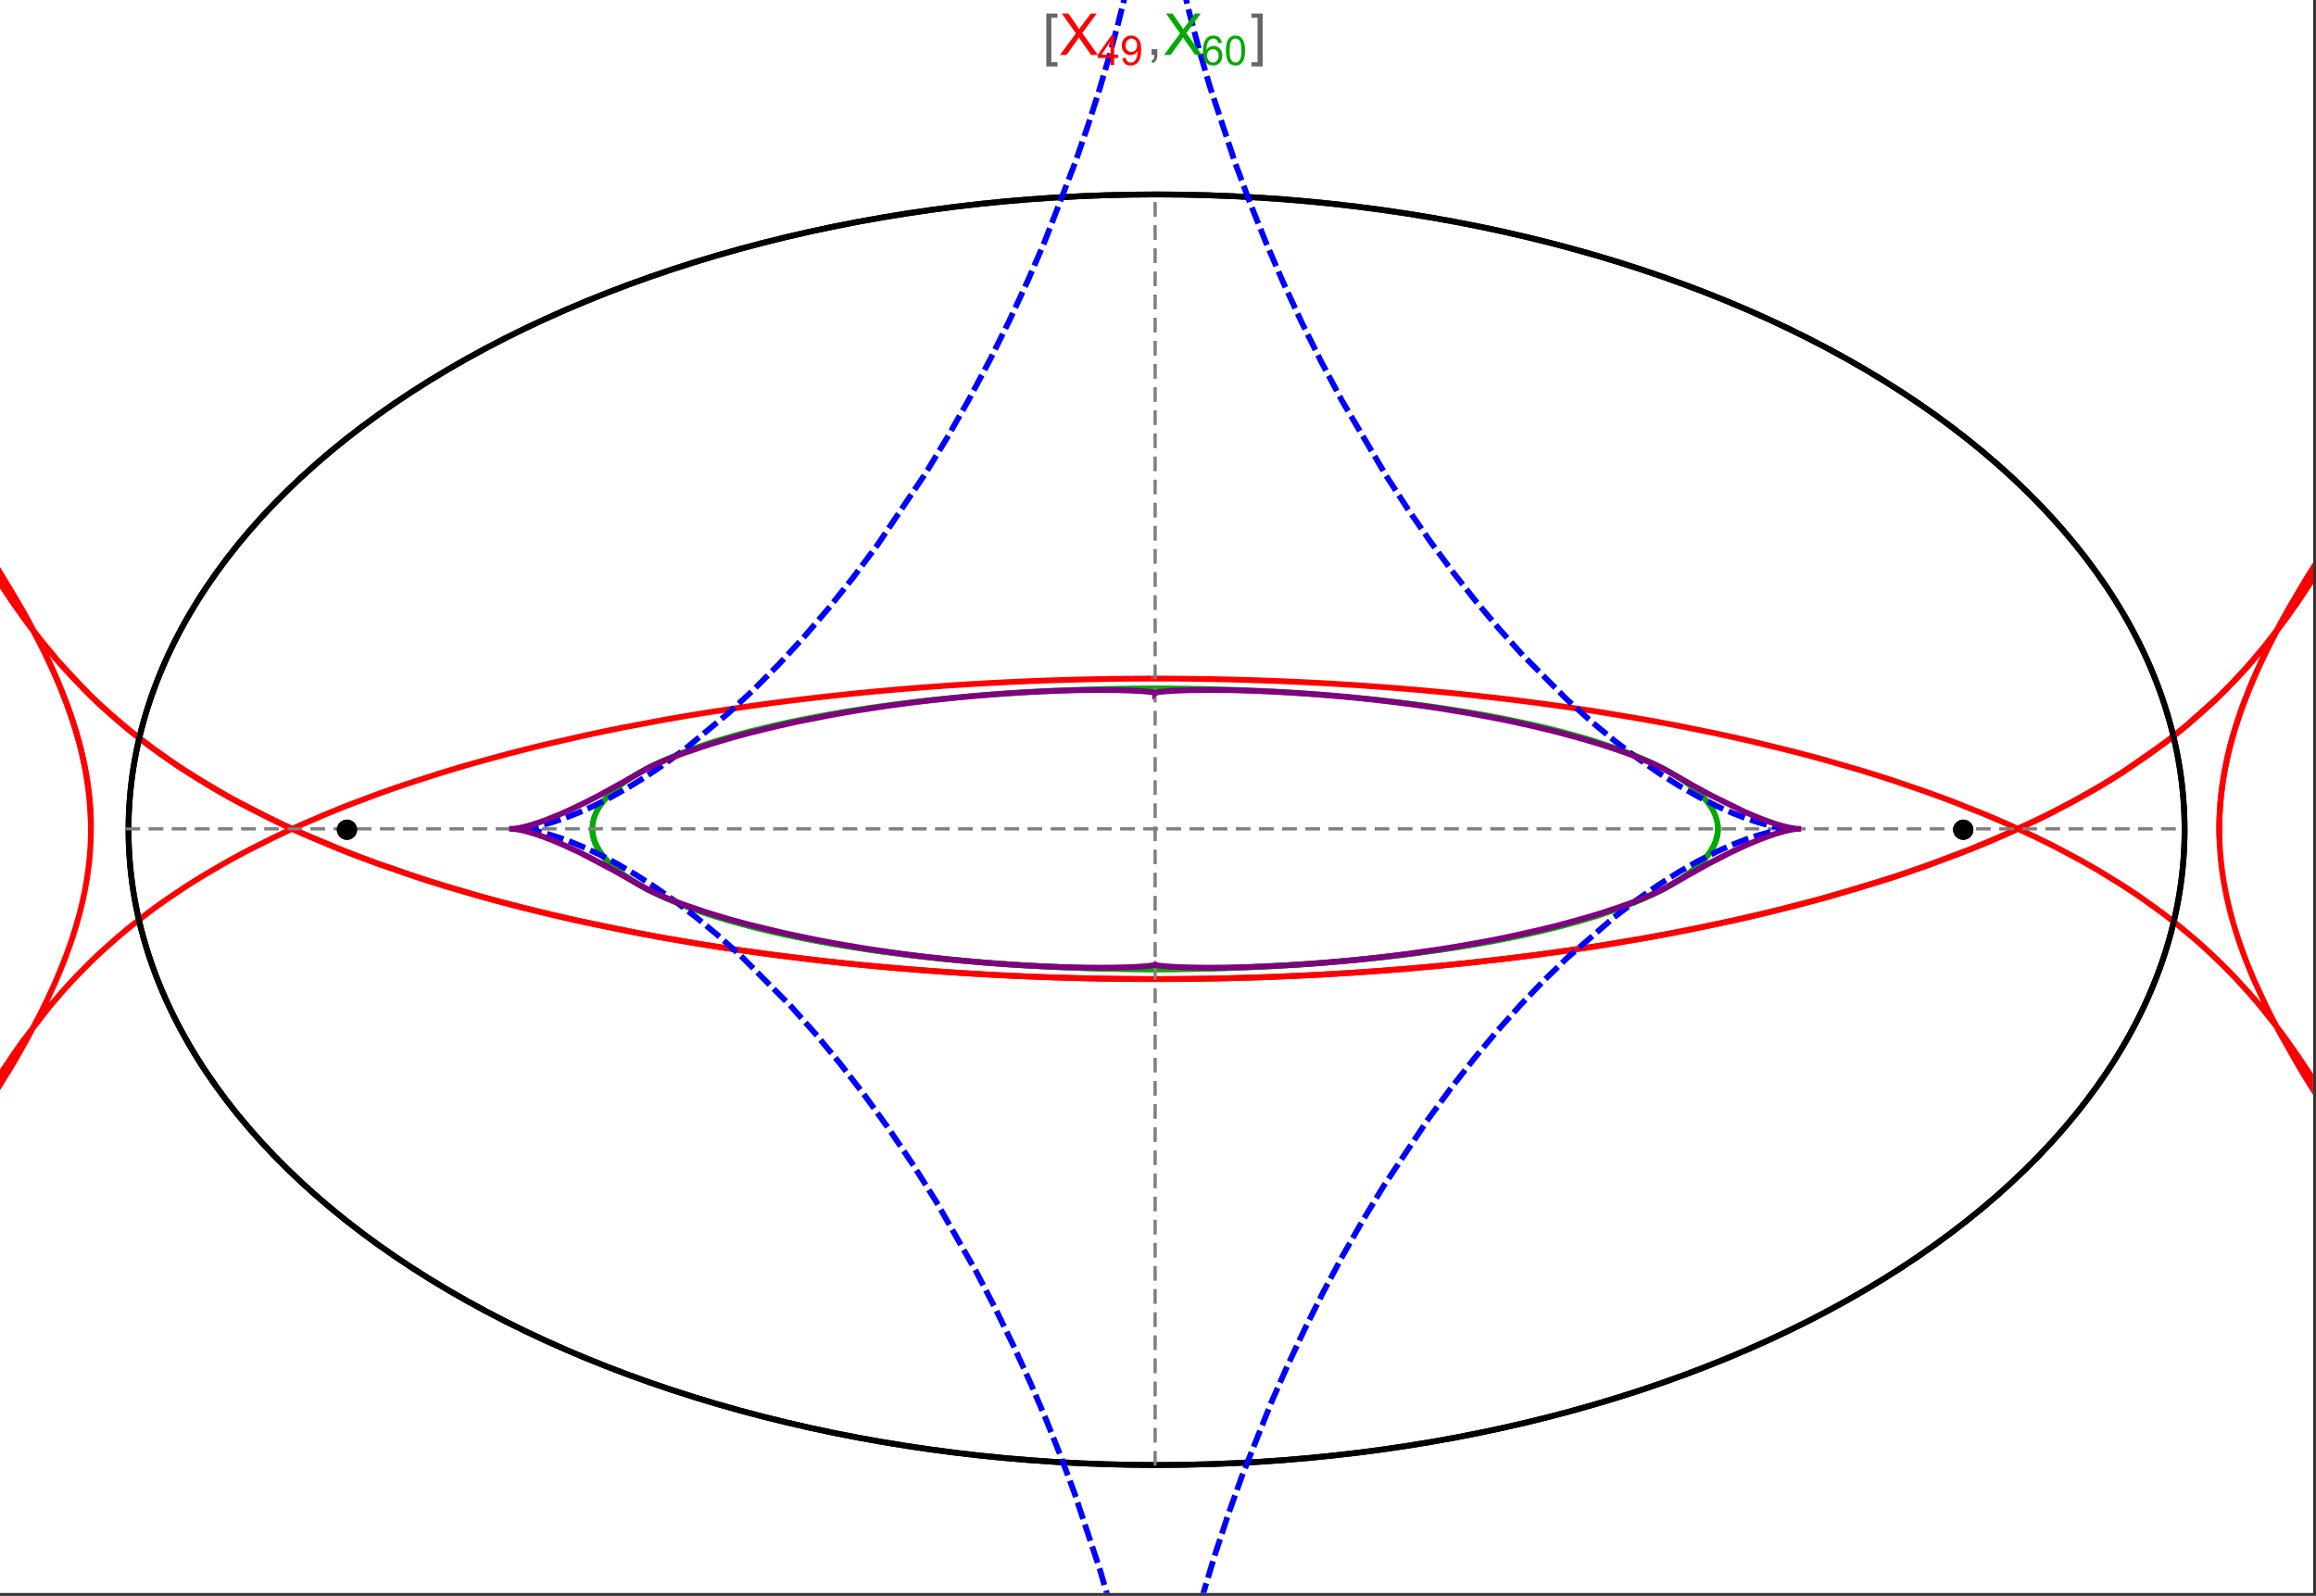 <?xml version="1.0" encoding="UTF-8"?>
<svg xmlns="http://www.w3.org/2000/svg" xmlns:xlink="http://www.w3.org/1999/xlink" width="801pt" height="552pt" viewBox="0 0 801 552" version="1.1">
<rect x="0" y="0" width="801" height="552" fill="#333333" stroke="none"/>
<defs>
<g>
<symbol overflow="visible" id="glyph0-0">
<path style="stroke:none;" d="M 1.25 0 L 1.25 -15.996 L 8.75 -15.996 L 8.75 0 Z M 2.5 -1.25 L 7.5 -1.25 L 7.5 -14.746 L 2.5 -14.746 Z "/>
</symbol>
<symbol overflow="visible" id="glyph0-1">
<path style="stroke:none;" d="M 5.242 3.984 L 1.359 3.984 L 1.359 -14.316 L 5.242 -14.316 L 5.242 -12.859 L 3.117 -12.859 L 3.117 2.52 L 5.242 2.52 Z "/>
</symbol>
<symbol overflow="visible" id="glyph0-2">
<path style="stroke:none;" d="M 4.199 3.984 L 0.32 3.984 L 0.32 2.52 L 2.441 2.52 L 2.441 -12.859 L 0.32 -12.859 L 0.32 -14.316 L 4.199 -14.316 Z "/>
</symbol>
<symbol overflow="visible" id="glyph1-0">
<path style="stroke:none;" d="M 2.5 0 L 2.5 -12.5 L 12.5 -12.5 L 12.5 0 Z M 2.812 -0.312 L 12.188 -0.312 L 12.188 -12.188 L 2.812 -12.188 Z "/>
</symbol>
<symbol overflow="visible" id="glyph1-1">
<path style="stroke:none;" d="M 0.086 0 L 5.625 -7.461 L 0.742 -14.316 L 3 -14.316 L 5.594 -10.645 C 6.133 -9.879 6.52 -9.293 6.75 -8.887 C 7.066 -9.406 7.441 -9.949 7.883 -10.516 L 10.762 -14.316 L 12.82 -14.316 L 7.793 -7.57 L 13.211 0 L 10.867 0 L 7.266 -5.109 C 7.062 -5.398 6.852 -5.715 6.641 -6.062 C 6.32 -5.539 6.094 -5.184 5.957 -4.992 L 2.363 0 Z "/>
</symbol>
<symbol overflow="visible" id="glyph1-2">
<path style="stroke:none;" d="M 1.777 0 L 1.777 -2 L 3.781 -2 L 3.781 0 C 3.777 0.734 3.648 1.328 3.391 1.781 C 3.129 2.234 2.715 2.582 2.148 2.832 L 1.66 2.078 C 2.027 1.914 2.301 1.676 2.48 1.363 C 2.652 1.047 2.75 0.594 2.773 0 Z "/>
</symbol>
<symbol overflow="visible" id="glyph2-0">
<path style="stroke:none;" d="M 1.773 0 L 1.773 -8.875 L 8.875 -8.875 L 8.875 0 Z M 1.996 -0.223 L 8.652 -0.223 L 8.652 -8.652 L 1.996 -8.652 Z "/>
</symbol>
<symbol overflow="visible" id="glyph2-1">
<path style="stroke:none;" d="M 4.59 0 L 4.59 -2.434 L 0.18 -2.434 L 0.18 -3.578 L 4.82 -10.164 L 5.836 -10.164 L 5.836 -3.578 L 7.211 -3.578 L 7.211 -2.434 L 5.836 -2.434 L 5.836 0 Z M 4.59 -3.578 L 4.59 -8.16 L 1.406 -3.578 Z "/>
</symbol>
<symbol overflow="visible" id="glyph2-2">
<path style="stroke:none;" d="M 0.777 -2.352 L 1.977 -2.461 C 2.074 -1.898 2.27 -1.488 2.559 -1.234 C 2.844 -0.977 3.211 -0.848 3.66 -0.852 C 4.039 -0.848 4.375 -0.938 4.668 -1.113 C 4.953 -1.289 5.191 -1.523 5.379 -1.82 C 5.562 -2.113 5.715 -2.508 5.844 -3.008 C 5.965 -3.504 6.027 -4.016 6.031 -4.535 C 6.027 -4.59 6.027 -4.672 6.023 -4.785 C 5.773 -4.383 5.434 -4.059 5.004 -3.816 C 4.57 -3.566 4.102 -3.445 3.598 -3.445 C 2.754 -3.445 2.039 -3.75 1.461 -4.359 C 0.875 -4.969 0.586 -5.773 0.59 -6.773 C 0.586 -7.805 0.891 -8.633 1.5 -9.262 C 2.109 -9.891 2.871 -10.207 3.785 -10.207 C 4.445 -10.207 5.047 -10.027 5.598 -9.672 C 6.145 -9.312 6.562 -8.805 6.848 -8.148 C 7.129 -7.488 7.27 -6.535 7.273 -5.289 C 7.27 -3.988 7.129 -2.953 6.848 -2.188 C 6.562 -1.414 6.145 -0.828 5.59 -0.43 C 5.035 -0.027 4.383 0.168 3.633 0.172 C 2.836 0.168 2.184 -0.047 1.684 -0.488 C 1.176 -0.926 0.875 -1.547 0.777 -2.352 Z M 5.887 -6.836 C 5.883 -7.551 5.691 -8.117 5.312 -8.539 C 4.93 -8.957 4.473 -9.168 3.938 -9.172 C 3.383 -9.168 2.898 -8.941 2.488 -8.492 C 2.074 -8.035 1.867 -7.449 1.871 -6.73 C 1.867 -6.082 2.062 -5.555 2.457 -5.152 C 2.844 -4.746 3.328 -4.547 3.902 -4.547 C 4.48 -4.547 4.953 -4.746 5.328 -5.152 C 5.695 -5.555 5.883 -6.117 5.887 -6.836 Z "/>
</symbol>
<symbol overflow="visible" id="glyph2-3">
<path style="stroke:none;" d="M 7.066 -7.676 L 5.824 -7.578 C 5.711 -8.062 5.551 -8.418 5.352 -8.645 C 5.012 -8.996 4.598 -9.176 4.105 -9.18 C 3.703 -9.176 3.355 -9.066 3.059 -8.848 C 2.664 -8.559 2.352 -8.137 2.129 -7.59 C 1.898 -7.035 1.781 -6.254 1.773 -5.242 C 2.074 -5.699 2.441 -6.039 2.875 -6.262 C 3.309 -6.48 3.766 -6.59 4.242 -6.594 C 5.074 -6.59 5.781 -6.285 6.367 -5.676 C 6.949 -5.062 7.242 -4.27 7.246 -3.301 C 7.242 -2.66 7.105 -2.066 6.832 -1.52 C 6.559 -0.969 6.18 -0.551 5.699 -0.262 C 5.215 0.027 4.668 0.168 4.062 0.172 C 3.02 0.168 2.172 -0.211 1.52 -0.973 C 0.859 -1.738 0.531 -3 0.535 -4.758 C 0.531 -6.719 0.895 -8.145 1.621 -9.039 C 2.25 -9.816 3.102 -10.207 4.18 -10.207 C 4.977 -10.207 5.633 -9.98 6.145 -9.531 C 6.656 -9.082 6.965 -8.465 7.066 -7.676 Z M 1.969 -3.293 C 1.969 -2.863 2.059 -2.449 2.242 -2.059 C 2.422 -1.66 2.676 -1.363 3.008 -1.16 C 3.332 -0.953 3.68 -0.848 4.043 -0.852 C 4.566 -0.848 5.016 -1.062 5.398 -1.488 C 5.773 -1.914 5.965 -2.492 5.969 -3.223 C 5.965 -3.926 5.777 -4.477 5.406 -4.883 C 5.031 -5.285 4.559 -5.488 3.992 -5.492 C 3.426 -5.488 2.949 -5.285 2.559 -4.883 C 2.164 -4.477 1.969 -3.949 1.969 -3.293 Z "/>
</symbol>
<symbol overflow="visible" id="glyph2-4">
<path style="stroke:none;" d="M 0.59 -5.012 C 0.586 -6.211 0.711 -7.18 0.961 -7.914 C 1.207 -8.645 1.574 -9.211 2.062 -9.609 C 2.547 -10.008 3.16 -10.207 3.902 -10.207 C 4.449 -10.207 4.926 -10.094 5.34 -9.875 C 5.746 -9.652 6.086 -9.336 6.359 -8.926 C 6.625 -8.508 6.836 -8.004 6.988 -7.414 C 7.141 -6.816 7.219 -6.016 7.219 -5.012 C 7.219 -3.816 7.094 -2.855 6.852 -2.125 C 6.602 -1.391 6.234 -0.824 5.75 -0.426 C 5.258 -0.027 4.645 0.168 3.902 0.172 C 2.922 0.168 2.152 -0.18 1.594 -0.879 C 0.922 -1.723 0.586 -3.098 0.59 -5.012 Z M 1.871 -5.012 C 1.867 -3.34 2.062 -2.23 2.457 -1.68 C 2.844 -1.125 3.328 -0.848 3.902 -0.852 C 4.473 -0.848 4.953 -1.125 5.348 -1.684 C 5.734 -2.234 5.93 -3.344 5.934 -5.012 C 5.93 -6.684 5.734 -7.797 5.348 -8.348 C 4.953 -8.895 4.469 -9.168 3.891 -9.172 C 3.316 -9.168 2.855 -8.926 2.516 -8.445 C 2.082 -7.82 1.867 -6.676 1.871 -5.012 Z "/>
</symbol>
</g>
<clipPath id="clip1">
  <path d="M 0 160 L 800 160 L 800 414 L 0 414 Z "/>
</clipPath>
<clipPath id="clip2">
  <path d="M 170 0 L 629 0 L 629 551 L 170 551 Z "/>
</clipPath>
</defs>
<g id="surface4716">
<path style="fill-rule:nonzero;fill:rgb(99.998%,99.998%,99.998%);fill-opacity:1;stroke-width:0.03;stroke-linecap:butt;stroke-linejoin:miter;stroke:rgb(99.998%,99.998%,99.998%);stroke-opacity:1;stroke-miterlimit:10;" d="M 74 564 L 874 564 L 874 13 L 74 13 Z " transform="matrix(1,0,0,1,-74,-13)"/>
<path style="fill:none;stroke-width:2;stroke-linecap:square;stroke-linejoin:miter;stroke:rgb(0%,0%,0%);stroke-opacity:1;stroke-miterlimit:3.25;" d="M 829.551 300 C 829.551 241.719 792.09 185.828 725.414 144.617 C 658.734 103.41 568.297 80.258 474 80.258 C 379.703 80.258 289.266 103.41 222.586 144.617 C 155.91 185.828 118.449 241.719 118.449 300 C 118.449 358.281 155.91 414.172 222.586 455.383 C 289.266 496.59 379.703 519.742 474 519.742 C 568.297 519.742 658.734 496.59 725.414 455.383 C 792.09 414.172 829.551 358.281 829.551 300 Z " transform="matrix(1,0,0,1,-74,-13)"/>
<path style="fill:none;stroke-width:1;stroke-linecap:square;stroke-linejoin:miter;stroke:rgb(50%,50%,50%);stroke-opacity:1;stroke-dasharray:4,4;stroke-miterlimit:3.25;" d="M 117.949 299.691 L 829.051 299.691 " transform="matrix(1,0,0,1,-74,-13)"/>
<path style="fill:none;stroke-width:1;stroke-linecap:square;stroke-linejoin:miter;stroke:rgb(50%,50%,50%);stroke-opacity:1;stroke-dasharray:4,4;stroke-miterlimit:3.25;" d="M 473.5 519.434 L 473.5 79.949 " transform="matrix(1,0,0,1,-74,-13)"/>
<g clip-path="url(#clip1)" clip-rule="nonzero">
<path style="fill:none;stroke-width:2;stroke-linecap:square;stroke-linejoin:miter;stroke:rgb(99.998%,0%,0%);stroke-opacity:1;stroke-miterlimit:3.25;" d="M 105.426 297.641 L 105.367 295.66 L 105.277 293.68 L 105.148 291.695 L 104.98 289.707 L 104.777 287.719 L 104.539 285.719 L 104.262 283.715 L 103.945 281.707 L 103.594 279.688 L 103.203 277.656 L 102.777 275.621 L 102.309 273.57 L 101.805 271.508 L 101.262 269.434 L 100.055 265.238 L 99.391 263.117 L 98.688 260.977 L 97.152 256.645 L 96.32 254.449 L 95.449 252.227 L 93.57 247.719 L 92.562 245.426 L 91.512 243.105 L 89.266 238.379 L 84.184 228.543 L 82.785 225.992 L 81.332 223.406 L 78.258 218.105 L 71.41 206.957 L 69.543 204.043 L 67.609 201.074 L 63.543 194.961 L 61.402 191.812 L 59.188 188.602 L 56.898 185.32 L 54.848 182.445 L 56.074 184.613 L 57.281 186.738 L 59.648 190.887 L 64.242 198.793 L 73.16 213.363 L 74.367 215.23 L 75.578 217.078 L 78.016 220.711 L 82.984 227.75 L 84.254 229.465 L 85.535 231.168 L 88.141 234.527 L 93.539 241.074 L 94.934 242.68 L 96.348 244.273 L 99.238 247.426 L 105.289 253.602 L 106.859 255.121 L 108.461 256.629 L 111.734 259.617 L 118.617 265.484 L 120.414 266.93 L 122.238 268.367 L 125.977 271.211 L 133.848 276.801 L 135.898 278.18 L 137.98 279.547 L 142.254 282.254 L 151.223 287.57 L 153.555 288.879 L 155.926 290.176 L 160.773 292.742 L 170.922 297.77 L 173.555 299 L 176.227 300.223 L 181.68 302.633 L 193.047 307.336 L 195.785 308.406 L 198.562 309.469 L 204.207 311.562 L 215.891 315.625 L 218.895 316.613 L 221.926 317.59 L 228.086 319.512 L 240.777 323.219 L 244.023 324.113 L 247.301 324.996 L 253.938 326.727 L 267.547 330.031 L 271.016 330.824 L 274.508 331.605 L 281.57 333.125 L 295.977 335.992 L 299.633 336.676 L 303.309 337.344 L 310.723 338.633 L 314.461 339.258 L 318.215 339.867 L 325.773 341.039 L 329.578 341.602 L 333.398 342.148 L 341.078 343.199 L 356.598 345.117 L 360.504 345.559 L 364.418 345.984 L 372.277 346.789 L 376.215 347.168 L 380.164 347.531 L 388.07 348.211 L 392.031 348.527 L 395.996 348.828 L 399.961 349.113 L 403.93 349.383 L 407.898 349.637 L 411.871 349.875 L 419.805 350.305 L 423.695 350.496 L 427.582 350.672 L 431.461 350.832 L 435.34 350.977 L 439.215 351.109 L 443.086 351.227 L 446.945 351.328 L 450.805 351.418 L 454.652 351.492 L 458.492 351.551 L 462.328 351.598 L 466.148 351.633 L 469.965 351.652 L 473.77 351.656 L 477.562 351.648 L 481.344 351.629 L 485.113 351.594 L 488.871 351.547 L 492.613 351.488 L 496.344 351.414 L 500.062 351.328 L 503.762 351.23 L 507.449 351.117 L 511.121 350.996 L 514.777 350.859 L 518.414 350.715 L 522.039 350.555 L 525.641 350.383 L 529.23 350.203 L 532.797 350.008 L 539.879 349.586 L 543.391 349.359 L 546.883 349.121 L 553.805 348.617 L 557.238 348.348 L 560.648 348.066 L 567.402 347.48 L 570.75 347.172 L 574.074 346.852 L 580.652 346.188 L 593.539 344.754 L 596.703 344.371 L 599.844 343.984 L 606.051 343.184 L 618.176 341.492 L 621.148 341.051 L 624.094 340.602 L 629.91 339.684 L 641.254 337.773 L 644.258 337.242 L 647.238 336.699 L 653.105 335.598 L 664.496 333.32 L 667.27 332.734 L 670.016 332.145 L 675.418 330.953 L 685.891 328.508 L 688.438 327.887 L 690.953 327.258 L 695.91 325.996 L 705.488 323.422 L 723.375 318.129 L 725.496 317.457 L 727.59 316.781 L 731.707 315.426 L 739.648 312.691 L 754.414 307.152 L 756.16 306.457 L 757.883 305.758 L 761.266 304.359 L 767.789 301.555 L 779.895 295.93 L 781.23 295.273 L 782.551 294.617 L 785.141 293.301 L 790.148 290.676 L 799.484 285.43 L 800.594 284.777 L 801.688 284.121 L 803.84 282.816 L 807.996 280.207 L 815.758 275.008 L 816.68 274.359 L 817.59 273.711 L 819.383 272.418 L 822.852 269.84 L 829.344 264.699 L 840.789 254.496 L 841.5 253.809 L 842.203 253.121 L 843.586 251.75 L 846.266 249.004 L 851.32 243.523 L 851.926 242.84 L 852.523 242.156 L 853.707 240.789 L 856.012 238.051 L 860.395 232.566 L 861.449 231.191 L 862.484 229.816 L 864.52 227.059 L 868.438 221.512 L 875.82 210.242 L 876.695 208.836 L 877.57 207.422 L 879.305 204.582 L 882.75 198.809 L 883.18 198.078 L 884.469 195.875 L 886.191 192.902 L 886.621 192.152 L 887.055 191.398 L 887.922 189.887 L 889.668 186.832 L 890.105 186.059 L 890.547 185.285 L 890.988 184.508 L 891.43 183.727 L 891.875 182.941 L 892.145 182.422 L 891.285 183.633 L 890.441 184.836 L 889.609 186.023 L 888.789 187.199 L 887.18 189.516 L 884.098 194.02 L 873.367 210.488 L 872.812 211.383 L 872.266 212.27 L 871.191 214.02 L 869.129 217.449 L 865.316 224.027 L 864.867 224.824 L 864.426 225.617 L 863.559 227.184 L 861.891 230.262 L 858.816 236.195 L 858.457 236.918 L 858.102 237.637 L 857.402 239.059 L 856.066 241.859 L 853.617 247.289 L 853.328 247.953 L 853.047 248.613 L 852.496 249.922 L 851.441 252.504 L 849.523 257.535 L 849.281 258.203 L 849.043 258.867 L 848.582 260.188 L 847.711 262.797 L 847.504 263.445 L 847.301 264.086 L 846.906 265.363 L 846.164 267.891 L 845.82 269.141 L 845.484 270.379 L 844.867 272.832 L 844.719 273.441 L 844.578 274.047 L 844.305 275.254 L 843.797 277.645 L 843.68 278.238 L 843.566 278.828 L 843.348 280.008 L 843.242 280.594 L 843.141 281.18 L 842.949 282.344 L 842.859 282.926 L 842.77 283.504 L 842.605 284.656 L 842.312 286.945 L 842.246 287.516 L 842.184 288.082 L 842.066 289.215 L 842.012 289.781 L 841.961 290.344 L 841.871 291.465 L 841.828 292.027 L 841.789 292.586 L 841.754 293.141 L 841.723 293.699 L 841.691 294.254 L 841.621 295.918 L 841.59 296.949 L 841.578 297.461 L 841.57 297.977 L 841.562 298.488 L 841.555 299.512 L 841.555 300.023 L 841.559 300.535 L 841.562 301.043 L 841.57 301.555 L 841.594 302.57 L 841.625 303.586 L 841.645 304.09 L 841.668 304.598 L 841.691 305.102 L 841.719 305.609 L 841.746 306.113 L 841.777 306.617 L 841.812 307.121 L 841.887 308.129 L 841.973 309.137 L 842.062 310.141 L 842.113 310.645 L 842.164 311.145 L 842.277 312.148 L 842.336 312.648 L 842.398 313.148 L 842.527 314.152 L 842.812 316.152 L 842.891 316.656 L 842.969 317.156 L 843.133 318.156 L 843.492 320.156 L 843.586 320.656 L 843.684 321.156 L 843.883 322.16 L 844.312 324.164 L 845.273 328.184 L 845.402 328.676 L 845.531 329.172 L 845.797 330.16 L 846.352 332.145 L 847.566 336.129 L 847.727 336.629 L 847.891 337.129 L 848.223 338.133 L 848.914 340.148 L 850.398 344.207 L 850.594 344.719 L 850.793 345.227 L 851.191 346.254 L 852.02 348.312 L 853.781 352.473 L 857.73 360.992 L 858.02 361.578 L 858.309 362.168 L 858.898 363.352 L 860.113 365.738 L 862.68 370.586 L 868.359 380.625 L 868.738 381.27 L 869.121 381.918 L 869.898 383.219 L 871.488 385.844 L 874.82 391.211 L 882.125 402.438 L 882.578 403.113 L 883.035 403.793 L 883.961 405.16 L 885.844 407.93 L 886.324 408.629 L 886.809 409.328 L 887.781 410.742 L 889.773 413.598 L 890.789 415.043 L 891.82 416.504 L 892.219 417.051 L 891.949 416.574 L 891.684 416.102 L 891.152 415.164 L 890.887 414.699 L 890.359 413.773 L 889.32 411.945 L 888.805 411.039 L 888.293 410.145 L 887.277 408.375 L 885.281 404.91 L 881.391 398.281 L 881.133 397.848 L 880.871 397.41 L 880.355 396.547 L 879.324 394.836 L 877.273 391.477 L 873.191 385.008 L 872.934 384.613 L 872.68 384.223 L 872.168 383.438 L 871.145 381.883 L 869.09 378.824 L 864.926 372.883 L 864.668 372.527 L 864.406 372.172 L 863.887 371.461 L 862.844 370.047 L 860.73 367.254 L 856.398 361.801 L 856.121 361.465 L 855.844 361.133 L 855.289 360.465 L 854.168 359.133 L 851.891 356.5 L 847.18 351.336 L 846.898 351.039 L 846.613 350.742 L 846.047 350.148 L 844.902 348.969 L 842.574 346.629 L 837.746 342.016 L 837.438 341.73 L 837.125 341.445 L 836.504 340.879 L 835.242 339.742 L 832.672 337.492 L 827.332 333.051 L 826.961 332.75 L 826.59 332.453 L 825.836 331.859 L 824.32 330.672 L 821.219 328.316 L 814.746 323.672 L 814.332 323.387 L 813.914 323.098 L 813.07 322.523 L 811.371 321.383 L 807.895 319.113 L 800.641 314.637 L 800.207 314.375 L 799.77 314.117 L 798.891 313.602 L 797.113 312.574 L 793.492 310.531 L 785.965 306.504 L 784.996 306.004 L 784.02 305.508 L 782.051 304.52 L 778.039 302.551 L 769.711 298.684 L 769.133 298.422 L 768.551 298.164 L 767.383 297.648 L 765.023 296.621 L 760.215 294.586 L 750.219 290.594 L 749.578 290.348 L 748.934 290.102 L 747.641 289.613 L 745.031 288.641 L 739.715 286.715 L 728.695 282.961 L 728.004 282.734 L 727.309 282.508 L 725.91 282.059 L 723.098 281.164 L 717.375 279.402 L 705.559 275.98 L 704.801 275.77 L 704.043 275.562 L 702.523 275.148 L 699.461 274.324 L 693.246 272.703 L 680.449 269.582 L 678.926 269.23 L 677.395 268.879 L 674.316 268.184 L 668.082 266.82 L 655.316 264.215 L 654.504 264.055 L 653.691 263.898 L 652.062 263.586 L 648.785 262.969 L 642.16 261.77 L 628.641 259.492 L 627.711 259.348 L 626.781 259.199 L 624.914 258.906 L 621.164 258.336 L 613.586 257.23 L 611.68 256.965 L 609.762 256.699 L 605.918 256.18 L 598.156 255.188 L 597.18 255.066 L 596.203 254.949 L 594.242 254.715 L 590.309 254.254 L 582.379 253.375 L 581.383 253.27 L 580.387 253.168 L 578.387 252.961 L 574.375 252.559 L 566.297 251.805 L 565.352 251.719 L 562.504 251.473 L 558.699 251.156 L 551.043 250.559 L 549.121 250.418 L 547.195 250.281 L 543.34 250.02 L 535.59 249.535 L 534.617 249.477 L 533.648 249.422 L 531.699 249.312 L 527.801 249.105 L 526.824 249.059 L 525.848 249.008 L 523.895 248.914 L 519.98 248.738 L 518.02 248.652 L 516.055 248.574 L 512.125 248.422 L 511.141 248.387 L 510.156 248.355 L 508.188 248.289 L 504.246 248.168 L 503.281 248.141 L 502.312 248.113 L 500.379 248.062 L 498.441 248.016 L 496.504 247.973 L 494.566 247.934 L 492.629 247.898 L 491.656 247.879 L 490.688 247.863 L 488.746 247.836 L 487.777 247.82 L 486.805 247.809 L 485.836 247.797 L 484.863 247.785 L 483.895 247.777 L 482.922 247.766 L 481.953 247.758 L 480.98 247.754 L 480.008 247.746 L 479.039 247.742 L 478.066 247.734 L 477.094 247.73 L 476.125 247.73 L 475.152 247.727 L 473.5 247.727 " transform="matrix(1,0,0,1,-74,-13)"/>
<path style="fill:none;stroke-width:2;stroke-linecap:square;stroke-linejoin:miter;stroke:rgb(99.998%,0%,0%);stroke-opacity:1;stroke-miterlimit:3.25;" d="M 471.465 247.727 L 471.266 247.73 L 470.293 247.73 L 469.324 247.734 L 467.379 247.742 L 466.41 247.75 L 464.465 247.766 L 463.496 247.773 L 462.523 247.781 L 461.555 247.793 L 460.582 247.805 L 459.613 247.816 L 457.672 247.844 L 456.699 247.859 L 455.73 247.875 L 453.789 247.906 L 449.914 247.984 L 447.977 248.031 L 446.043 248.078 L 442.172 248.184 L 441.125 248.215 L 440.074 248.246 L 437.98 248.316 L 433.797 248.461 L 432.75 248.504 L 431.707 248.543 L 429.617 248.625 L 425.449 248.805 L 424.406 248.855 L 423.367 248.902 L 421.289 249.004 L 417.137 249.215 L 408.867 249.688 L 407.836 249.75 L 406.805 249.816 L 404.746 249.949 L 400.641 250.223 L 392.469 250.824 L 391.453 250.902 L 390.434 250.984 L 388.406 251.145 L 384.355 251.484 L 376.305 252.207 L 375.371 252.297 L 374.438 252.383 L 372.57 252.566 L 368.852 252.938 L 361.465 253.719 L 359.629 253.922 L 357.797 254.125 L 354.145 254.551 L 346.895 255.43 L 345.996 255.547 L 345.094 255.66 L 343.301 255.891 L 339.723 256.363 L 332.625 257.344 L 318.684 259.441 L 317.75 259.59 L 316.82 259.742 L 314.965 260.043 L 311.273 260.656 L 303.969 261.922 L 289.691 264.605 L 288.812 264.777 L 287.938 264.953 L 286.191 265.305 L 282.723 266.02 L 275.875 267.477 L 262.535 270.531 L 261.734 270.723 L 260.934 270.918 L 259.336 271.309 L 256.168 272.094 L 249.922 273.691 L 237.793 277.008 L 237.051 277.219 L 236.312 277.43 L 234.84 277.859 L 231.914 278.719 L 226.156 280.461 L 215.016 284.051 L 214.383 284.262 L 213.75 284.477 L 212.492 284.906 L 209.992 285.766 L 205.07 287.508 L 195.555 291.066 L 194.973 291.293 L 194.395 291.52 L 193.242 291.973 L 190.957 292.883 L 186.461 294.719 L 177.785 298.461 L 177.211 298.719 L 176.641 298.973 L 175.504 299.488 L 173.25 300.523 L 168.836 302.613 L 160.355 306.855 L 159.84 307.125 L 158.305 307.934 L 156.285 309.012 L 152.324 311.191 L 144.734 315.609 L 144.305 315.871 L 143.875 316.129 L 143.023 316.652 L 141.332 317.699 L 138.023 319.809 L 131.66 324.082 L 131.273 324.352 L 130.887 324.625 L 130.121 325.164 L 128.605 326.25 L 125.629 328.43 L 119.91 332.855 L 119.566 333.129 L 119.23 333.402 L 118.551 333.949 L 117.215 335.051 L 114.586 337.27 L 109.531 341.762 L 109.223 342.047 L 108.914 342.328 L 108.305 342.898 L 107.094 344.039 L 104.715 346.34 L 100.125 351.016 L 99.82 351.336 L 99.52 351.656 L 98.914 352.301 L 97.723 353.594 L 95.371 356.203 L 90.828 361.527 L 82.234 372.664 L 81.75 373.336 L 81.266 374.012 L 80.305 375.367 L 78.391 378.121 L 74.605 383.781 L 74.137 384.508 L 73.664 385.234 L 72.727 386.699 L 70.844 389.68 L 67.066 395.848 L 66.809 396.273 L 66.551 396.707 L 66.031 397.57 L 64.992 399.32 L 62.891 402.895 L 62.625 403.348 L 62.359 403.805 L 61.828 404.723 L 60.754 406.582 L 58.566 410.391 L 58.289 410.875 L 58.012 411.363 L 57.453 412.344 L 57.172 412.836 L 56.887 413.332 L 56.32 414.332 L 55.75 415.34 L 55.461 415.848 L 54.883 416.871 L 55.027 416.719 L 55.59 415.926 L 56.145 415.137 L 56.699 414.352 L 57.246 413.57 L 58.332 412.016 L 60.453 408.953 L 64.512 402.98 L 65.426 401.613 L 66.324 400.258 L 68.09 397.578 L 71.469 392.336 L 77.664 382.277 L 78.027 381.668 L 78.391 381.055 L 79.102 379.844 L 80.496 377.438 L 83.156 372.715 L 87.992 363.566 L 88.539 362.473 L 89.078 361.379 L 90.133 359.215 L 92.125 354.934 L 92.363 354.406 L 92.602 353.875 L 93.066 352.82 L 93.973 350.723 L 95.684 346.57 L 95.887 346.055 L 96.086 345.539 L 96.484 344.516 L 97.25 342.469 L 98.684 338.414 L 99.02 337.406 L 99.348 336.402 L 99.977 334.398 L 101.137 330.41 L 101.426 329.332 L 101.707 328.258 L 102.238 326.109 L 102.367 325.574 L 102.492 325.039 L 102.73 323.969 L 103.184 321.828 L 103.395 320.758 L 103.594 319.691 L 103.691 319.156 L 103.785 318.625 L 103.965 317.555 L 104.051 317.02 L 104.137 316.488 L 104.297 315.418 L 104.586 313.281 L 104.652 312.746 L 104.715 312.211 L 104.836 311.141 L 104.891 310.605 L 104.941 310.07 L 105.043 308.996 L 105.086 308.461 L 105.129 307.922 L 105.168 307.387 L 105.207 306.848 L 105.242 306.309 L 105.273 305.77 L 105.328 304.691 L 105.352 304.152 L 105.371 303.609 L 105.391 303.07 L 105.422 301.984 L 105.438 300.898 L 105.441 300.355 L 105.445 299.809 L 105.445 299.266 L 105.441 298.719 L 105.426 297.625 L 105.414 297.074 L 105.398 296.527 L 105.379 295.977 L 105.34 294.945 L 105.316 294.43 L 105.289 293.914 L 105.258 293.395 L 105.227 292.879 L 105.156 291.84 L 105.117 291.316 L 105.074 290.797 L 104.984 289.75 L 104.934 289.223 L 104.883 288.699 L 104.77 287.645 L 104.711 287.113 L 104.645 286.586 L 104.512 285.523 L 104.441 284.988 L 104.367 284.453 L 104.211 283.379 L 104.129 282.844 L 104.043 282.301 L 103.863 281.219 L 103.473 279.035 L 103.367 278.488 L 103.262 277.938 L 103.035 276.828 L 102.547 274.598 L 102.289 273.473 L 102.012 272.34 L 101.426 270.055 L 101.273 269.477 L 101.117 268.898 L 100.789 267.734 L 100.098 265.387 L 98.551 260.578 L 98.324 259.918 L 98.09 259.25 L 97.613 257.91 L 96.609 255.191 L 94.367 249.594 L 94.066 248.879 L 93.762 248.16 L 93.133 246.707 L 91.809 243.758 L 88.906 237.648 L 88.516 236.863 L 88.121 236.074 L 87.312 234.48 L 85.621 231.227 L 81.922 224.453 L 73.102 209.637 L 72.492 208.664 L 71.871 207.684 L 70.609 205.699 L 67.969 201.625 L 67.289 200.582 L 66.594 199.531 L 65.18 197.402 L 62.23 193.027 L 61.465 191.906 L 60.688 190.773 L 59.105 188.48 L 58.297 187.316 L 57.477 186.141 L 55.797 183.754 L 54.941 182.543 L 55.082 182.863 L 55.527 183.648 L 55.969 184.43 L 56.852 185.984 L 57.73 187.527 L 58.168 188.293 L 58.602 189.055 L 59.473 190.574 L 61.203 193.582 L 64.645 199.477 L 71.59 210.891 L 72 211.543 L 72.414 212.195 L 73.242 213.492 L 74.922 216.082 L 78.359 221.215 L 78.797 221.852 L 79.238 222.488 L 80.125 223.762 L 81.93 226.301 L 85.676 231.352 L 86.156 231.98 L 86.641 232.609 L 87.621 233.867 L 89.625 236.383 L 93.82 241.402 L 103.113 251.445 L 103.793 252.129 L 104.48 252.809 L 105.879 254.176 L 108.762 256.914 L 114.926 262.402 L 115.734 263.094 L 116.555 263.781 L 118.223 265.16 L 121.676 267.926 L 129.09 273.484 L 130.066 274.18 L 131.055 274.879 L 133.074 276.273 L 137.258 279.074 L 146.27 284.695 L 147.461 285.398 L 148.668 286.105 L 151.125 287.516 L 156.23 290.34 L 167.246 296 L 168.605 296.66 L 169.98 297.32 L 172.781 298.641 L 178.582 301.277 L 191.031 306.531 L 192.672 307.188 L 194.332 307.84 L 197.707 309.145 L 204.695 311.738 L 219.664 316.863 L 221.633 317.496 L 223.621 318.129 L 227.668 319.387 L 236.031 321.871 L 238.184 322.488 L 240.355 323.098 L 244.77 324.316 L 253.887 326.715 L 256.227 327.305 L 258.59 327.891 L 263.395 329.055 L 273.297 331.336 L 294.32 335.68 L 297.008 336.188 L 299.719 336.691 L 305.219 337.684 L 316.516 339.594 L 319.402 340.055 L 322.312 340.512 L 328.207 341.402 L 340.285 343.094 L 343.363 343.5 L 346.469 343.898 L 352.746 344.668 L 355.922 345.039 L 359.117 345.406 L 365.582 346.109 L 368.848 346.445 L 372.137 346.773 L 378.781 347.406 L 382.137 347.707 L 385.512 347.996 L 392.328 348.547 L 395.766 348.809 L 399.227 349.059 L 406.203 349.527 L 409.723 349.746 L 413.262 349.953 L 420.391 350.336 L 423.98 350.508 L 427.59 350.672 L 431.215 350.82 L 434.859 350.961 L 438.52 351.086 L 442.191 351.199 L 445.883 351.301 L 449.586 351.391 L 453.305 351.465 L 457.035 351.531 L 460.781 351.582 L 464.539 351.621 L 468.309 351.645 L 472.09 351.656 L 475.883 351.652 L 479.684 351.641 L 483.496 351.609 L 487.32 351.566 L 491.148 351.512 L 494.988 351.441 L 498.832 351.359 L 502.684 351.258 L 506.543 351.148 L 510.406 351.02 L 514.605 350.867 L 518.805 350.695 L 523.012 350.508 L 527.223 350.305 L 531.434 350.082 L 535.645 349.844 L 544.07 349.316 L 548.281 349.023 L 552.488 348.715 L 560.898 348.047 L 565.094 347.684 L 569.285 347.309 L 577.645 346.496 L 581.812 346.066 L 585.969 345.617 L 594.25 344.668 L 598.375 344.168 L 602.484 343.648 L 610.664 342.559 L 614.727 341.992 L 618.777 341.402 L 626.82 340.176 L 642.668 337.523 L 646.578 336.82 L 650.461 336.102 L 658.156 334.609 L 673.238 331.441 L 676.941 330.609 L 680.613 329.762 L 687.867 328.023 L 702.008 324.375 L 705.465 323.43 L 708.883 322.469 L 715.625 320.504 L 728.691 316.422 L 731.871 315.371 L 735.012 314.305 L 741.188 312.141 L 753.094 307.672 L 755.785 306.605 L 758.445 305.527 L 763.664 303.344 L 773.719 298.875 L 776.148 297.734 L 778.547 296.586 L 783.25 294.266 L 792.266 289.527 L 794.441 288.324 L 796.586 287.113 L 800.781 284.664 L 808.805 279.684 L 823.461 269.371 L 825.168 268.051 L 826.848 266.723 L 830.137 264.039 L 836.414 258.586 L 837.922 257.203 L 839.41 255.812 L 842.32 253.004 L 847.895 247.285 L 849.238 245.832 L 850.566 244.371 L 853.168 241.414 L 858.184 235.375 L 867.617 222.699 L 868.887 220.859 L 870.148 218.996 L 872.652 215.203 L 877.621 207.336 L 878.867 205.301 L 880.113 203.238 L 882.625 199.016 L 887.773 190.148 L 889.098 187.832 L 890.441 185.469 L 891.805 183.062 L 890.48 184.777 L 887.91 188.457 L 885.434 192.051 L 880.754 199.004 L 878.547 202.363 L 876.418 205.656 L 872.406 212.039 L 865.277 224.098 L 863.672 226.98 L 862.133 229.812 L 859.246 235.344 L 857.898 238.047 L 856.609 240.711 L 854.211 245.93 L 853.102 248.484 L 852.043 251.012 L 850.098 255.977 L 849.203 258.418 L 848.363 260.832 L 846.836 265.598 L 846.148 267.949 L 845.512 270.281 L 844.922 272.598 L 844.383 274.898 L 843.891 277.184 L 843.449 279.453 L 843.051 281.715 L 842.703 283.965 L 842.402 286.203 L 842.145 288.438 L 841.934 290.664 L 841.77 292.887 L 841.652 295.102 L 841.582 297.316 L 841.555 299.531 L 841.574 301.746 " transform="matrix(1,0,0,1,-74,-13)"/>
</g>
<path style="fill:none;stroke-width:2;stroke-linecap:square;stroke-linejoin:miter;stroke:rgb(0%,66.666%,0%);stroke-opacity:1;stroke-miterlimit:3.25;" d="M 278.879 300.082 L 278.895 300.461 L 278.926 300.84 L 278.969 301.215 L 279.02 301.594 L 279.086 301.969 L 279.164 302.348 L 279.254 302.723 L 279.352 303.102 L 279.465 303.477 L 279.59 303.852 L 279.727 304.23 L 279.871 304.605 L 280.031 304.98 L 280.203 305.355 L 280.582 306.105 L 280.789 306.477 L 281.004 306.852 L 281.477 307.598 L 281.73 307.969 L 281.992 308.34 L 282.559 309.082 L 282.855 309.453 L 283.168 309.824 L 283.824 310.562 L 285.273 312.027 L 285.664 312.391 L 286.07 312.758 L 286.906 313.48 L 288.723 314.922 L 289.203 315.281 L 289.695 315.637 L 290.715 316.348 L 292.883 317.758 L 293.453 318.109 L 294.031 318.457 L 295.227 319.152 L 297.742 320.523 L 303.273 323.207 L 304.07 323.562 L 304.883 323.918 L 306.543 324.621 L 309.996 326.004 L 310.891 326.348 L 311.793 326.688 L 313.633 327.359 L 317.438 328.68 L 318.418 329.004 L 319.406 329.328 L 321.414 329.965 L 325.551 331.215 L 334.277 333.598 L 335.406 333.887 L 336.547 334.168 L 338.852 334.73 L 343.555 335.82 L 344.75 336.086 L 345.957 336.348 L 348.383 336.863 L 353.324 337.867 L 354.578 338.109 L 355.836 338.352 L 358.371 338.824 L 363.512 339.734 L 374.047 341.414 L 375.293 341.598 L 376.547 341.781 L 379.062 342.137 L 384.129 342.812 L 385.402 342.977 L 386.68 343.137 L 389.242 343.453 L 394.391 344.047 L 396.977 344.328 L 399.57 344.602 L 404.77 345.113 L 406.074 345.234 L 407.375 345.352 L 409.984 345.582 L 415.211 346.016 L 416.516 346.113 L 417.824 346.215 L 420.438 346.402 L 421.742 346.496 L 423.047 346.586 L 425.656 346.754 L 426.961 346.836 L 428.262 346.914 L 430.867 347.066 L 436.059 347.34 L 437.352 347.402 L 438.648 347.461 L 441.227 347.574 L 442.516 347.629 L 443.801 347.68 L 446.367 347.773 L 447.648 347.816 L 448.926 347.859 L 450.203 347.898 L 451.477 347.934 L 454.016 348.004 L 456.547 348.062 L 457.781 348.09 L 459.016 348.113 L 460.246 348.137 L 461.473 348.156 L 462.699 348.172 L 465.137 348.203 L 466.355 348.215 L 467.566 348.227 L 468.777 348.234 L 469.984 348.238 L 471.188 348.246 L 474.777 348.246 L 475.969 348.242 L 478.336 348.234 L 479.516 348.223 L 480.691 348.215 L 481.863 348.203 L 483.031 348.188 L 484.195 348.176 L 485.359 348.156 L 486.516 348.141 L 487.668 348.117 L 488.816 348.098 L 489.961 348.074 L 491.102 348.047 L 492.238 348.023 L 494.5 347.965 L 495.625 347.934 L 496.746 347.898 L 498.977 347.828 L 500.082 347.793 L 501.188 347.754 L 503.383 347.672 L 504.473 347.629 L 505.559 347.582 L 507.719 347.488 L 511.984 347.285 L 513.039 347.234 L 514.09 347.176 L 516.176 347.062 L 520.297 346.82 L 521.316 346.758 L 522.328 346.691 L 524.344 346.559 L 528.316 346.277 L 529.379 346.199 L 530.438 346.117 L 532.539 345.953 L 536.672 345.613 L 537.691 345.523 L 538.703 345.434 L 540.715 345.254 L 544.672 344.879 L 545.648 344.781 L 546.617 344.684 L 548.539 344.484 L 552.316 344.078 L 559.609 343.227 L 560.496 343.117 L 561.379 343.004 L 563.125 342.781 L 566.559 342.324 L 573.164 341.383 L 573.965 341.266 L 574.766 341.145 L 576.344 340.898 L 579.441 340.41 L 585.398 339.402 L 586.07 339.285 L 586.742 339.164 L 588.07 338.926 L 590.676 338.441 L 595.691 337.465 L 596.301 337.344 L 596.906 337.219 L 598.105 336.973 L 600.457 336.473 L 604.98 335.473 L 605.527 335.344 L 606.074 335.219 L 607.152 334.965 L 609.27 334.461 L 613.336 333.441 L 620.828 331.395 L 621.305 331.258 L 621.781 331.117 L 622.719 330.84 L 624.555 330.285 L 628.062 329.176 L 634.453 326.965 L 635.195 326.691 L 635.926 326.418 L 637.355 325.867 L 640.082 324.777 L 645.016 322.617 L 645.301 322.484 L 645.578 322.352 L 646.129 322.09 L 647.207 321.566 L 649.254 320.527 L 649.5 320.398 L 649.742 320.27 L 650.227 320.008 L 651.164 319.496 L 652.941 318.473 L 653.156 318.344 L 653.367 318.219 L 653.785 317.965 L 654.594 317.461 L 656.129 316.457 L 658.859 314.48 L 659.004 314.363 L 659.148 314.25 L 659.434 314.023 L 659.988 313.57 L 661.027 312.668 L 661.152 312.559 L 661.277 312.445 L 661.516 312.223 L 661.984 311.777 L 662.863 310.895 L 662.969 310.785 L 663.273 310.457 L 663.664 310.02 L 664.387 309.152 L 664.473 309.047 L 664.559 308.938 L 664.723 308.723 L 665.039 308.297 L 665.625 307.445 L 665.699 307.332 L 665.77 307.219 L 665.91 306.988 L 666.18 306.535 L 666.246 306.422 L 666.309 306.309 L 666.43 306.082 L 666.664 305.633 L 666.719 305.52 L 666.77 305.406 L 666.875 305.184 L 667.07 304.738 L 667.117 304.629 L 667.164 304.516 L 667.25 304.297 L 667.41 303.855 L 667.449 303.746 L 667.555 303.418 L 667.711 302.871 L 667.738 302.762 L 667.789 302.547 L 667.816 302.438 L 667.84 302.332 L 667.887 302.117 L 667.906 302.008 L 667.926 301.902 L 667.965 301.688 L 667.98 301.578 L 667.996 301.473 L 668.027 301.258 L 668.039 301.152 L 668.055 301.047 L 668.062 300.941 L 668.074 300.836 L 668.086 300.727 L 668.102 300.516 L 668.105 300.41 L 668.113 300.312 L 668.125 300.02 L 668.125 299.922 L 668.129 299.824 L 668.129 299.531 L 668.125 299.434 L 668.125 299.336 L 668.117 299.141 L 668.113 299.047 L 668.105 298.949 L 668.102 298.852 L 668.094 298.754 L 668.086 298.66 L 668.074 298.562 L 668.066 298.469 L 668.055 298.371 L 668.047 298.273 L 668.023 298.082 L 668.008 297.988 L 667.996 297.891 L 667.965 297.703 L 667.949 297.605 L 667.934 297.512 L 667.895 297.32 L 667.879 297.227 L 667.859 297.133 L 667.816 296.945 L 667.723 296.566 L 667.676 296.379 L 667.621 296.195 L 667.508 295.82 L 667.477 295.727 L 667.445 295.637 L 667.383 295.449 L 667.246 295.082 L 666.941 294.348 L 666.863 294.168 L 666.777 293.988 L 666.605 293.637 L 666.227 292.93 L 666.176 292.84 L 666.125 292.754 L 666.023 292.578 L 665.809 292.23 L 665.355 291.535 L 665.238 291.363 L 664.863 290.848 L 664.336 290.168 L 663.176 288.824 L 663.094 288.734 L 663.008 288.645 L 662.84 288.465 L 662.492 288.105 L 661.766 287.395 L 660.195 285.988 L 660.094 285.902 L 659.988 285.816 L 659.781 285.641 L 659.355 285.297 L 658.48 284.613 L 656.617 283.262 L 656.164 282.949 L 655.699 282.641 L 654.754 282.023 L 652.77 280.809 L 652.645 280.734 L 652.516 280.66 L 652.258 280.508 L 651.738 280.211 L 650.672 279.617 L 648.465 278.445 L 648.309 278.367 L 648.156 278.289 L 647.219 277.82 L 645.945 277.203 L 643.297 275.984 L 643.129 275.91 L 642.957 275.836 L 642.617 275.684 L 641.93 275.387 L 640.527 274.793 L 637.641 273.625 L 637.461 273.555 L 637.277 273.484 L 636.914 273.344 L 636.18 273.062 L 634.691 272.504 L 631.629 271.41 L 625.184 269.293 L 624.988 269.23 L 624.793 269.172 L 624.402 269.051 L 623.621 268.812 L 622.035 268.34 L 618.797 267.41 L 612.062 265.617 L 611.828 265.559 L 611.594 265.496 L 611.125 265.379 L 610.18 265.145 L 608.27 264.684 L 604.383 263.777 L 596.328 262.047 L 596.09 261.996 L 595.848 261.949 L 595.367 261.852 L 594.398 261.66 L 592.449 261.277 L 588.496 260.535 L 588.246 260.488 L 587.996 260.445 L 587.492 260.352 L 586.488 260.172 L 584.465 259.816 L 580.367 259.125 L 580.09 259.078 L 579.809 259.035 L 579.246 258.941 L 578.117 258.762 L 575.852 258.406 L 571.254 257.719 L 570.676 257.633 L 568.93 257.387 L 566.586 257.062 L 561.844 256.438 L 561.551 256.398 L 561.258 256.363 L 560.672 256.289 L 559.492 256.145 L 557.125 255.855 L 552.344 255.309 L 552.043 255.273 L 551.742 255.242 L 551.141 255.176 L 549.93 255.043 L 547.504 254.789 L 542.605 254.305 L 542.32 254.277 L 542.031 254.25 L 541.457 254.199 L 540.305 254.09 L 537.992 253.883 L 533.332 253.492 L 532.746 253.445 L 532.164 253.398 L 528.637 253.129 L 523.902 252.797 L 523.578 252.773 L 523.258 252.754 L 522.613 252.711 L 521.32 252.629 L 518.73 252.469 L 517.434 252.391 L 516.133 252.316 L 513.523 252.176 L 513.199 252.16 L 512.871 252.141 L 512.219 252.109 L 510.91 252.043 L 508.289 251.918 L 503.023 251.699 L 501.789 251.652 L 498.086 251.523 L 497.777 251.516 L 497.465 251.504 L 496.848 251.488 L 495.609 251.449 L 493.133 251.383 L 492.82 251.375 L 492.512 251.367 L 491.891 251.352 L 490.648 251.324 L 490.34 251.316 L 490.027 251.312 L 489.406 251.297 L 488.164 251.273 L 487.852 251.27 L 487.543 251.262 L 486.918 251.25 L 485.676 251.23 L 485.363 251.227 L 485.055 251.223 L 484.43 251.211 L 483.184 251.195 L 481.965 251.18 L 481.66 251.18 L 481.352 251.176 L 480.438 251.164 L 480.133 251.164 L 479.52 251.16 L 478.91 251.152 L 478.297 251.148 L 477.992 251.148 L 477.688 251.145 L 477.074 251.145 L 476.77 251.141 L 476.16 251.141 L 475.852 251.137 L 473.5 251.137 " transform="matrix(1,0,0,1,-74,-13)"/>
<path style="fill:none;stroke-width:2;stroke-linecap:square;stroke-linejoin:miter;stroke:rgb(0%,66.666%,0%);stroke-opacity:1;stroke-miterlimit:3.25;" d="M 472.859 251.137 L 471.27 251.137 L 470.965 251.141 L 470.352 251.141 L 470.047 251.145 L 469.434 251.145 L 469.129 251.148 L 468.52 251.152 L 468.211 251.152 L 467.906 251.156 L 467.297 251.16 L 466.992 251.164 L 466.684 251.164 L 466.074 251.172 L 465.77 251.172 L 465.465 251.176 L 464.852 251.184 L 463.633 251.199 L 462.969 251.207 L 462.309 251.215 L 460.984 251.234 L 460.652 251.242 L 460.32 251.246 L 458.34 251.281 L 457.676 251.297 L 457.016 251.309 L 455.695 251.34 L 453.055 251.406 L 452.398 251.422 L 451.738 251.441 L 450.422 251.477 L 447.789 251.562 L 447.461 251.574 L 447.133 251.582 L 445.164 251.652 L 442.543 251.754 L 442.238 251.766 L 441.934 251.781 L 441.324 251.805 L 440.105 251.855 L 437.672 251.969 L 437.367 251.98 L 437.062 251.996 L 436.457 252.023 L 435.242 252.086 L 432.824 252.211 L 432.52 252.227 L 432.219 252.242 L 431.613 252.277 L 430.406 252.344 L 428 252.484 L 423.211 252.789 L 422.887 252.809 L 422.562 252.832 L 421.918 252.875 L 420.629 252.965 L 418.055 253.152 L 412.945 253.551 L 412.629 253.578 L 412.309 253.602 L 411.676 253.656 L 410.406 253.762 L 407.883 253.984 L 402.871 254.453 L 402.566 254.484 L 402.262 254.512 L 401.648 254.574 L 400.43 254.695 L 398.004 254.945 L 393.195 255.469 L 392.895 255.504 L 392.598 255.539 L 392 255.605 L 390.812 255.746 L 388.445 256.027 L 383.754 256.617 L 383.215 256.688 L 382.672 256.758 L 381.594 256.902 L 379.441 257.195 L 375.188 257.797 L 366.871 259.086 L 366.594 259.133 L 366.316 259.176 L 365.766 259.27 L 364.66 259.453 L 362.473 259.828 L 358.152 260.598 L 349.77 262.23 L 349.531 262.277 L 349.293 262.328 L 348.816 262.426 L 347.863 262.629 L 345.98 263.031 L 342.266 263.855 L 335.09 265.578 L 334.66 265.688 L 333.383 266.016 L 331.695 266.457 L 328.387 267.359 L 322.027 269.227 L 321.816 269.293 L 321.609 269.355 L 321.191 269.488 L 320.363 269.75 L 318.723 270.277 L 315.531 271.355 L 315.332 271.422 L 315.137 271.488 L 314.75 271.625 L 313.973 271.902 L 312.445 272.453 L 309.473 273.582 L 309.301 273.648 L 309.133 273.715 L 308.793 273.848 L 308.125 274.117 L 306.801 274.656 L 304.23 275.75 L 303.918 275.891 L 303.605 276.027 L 302.988 276.305 L 301.766 276.867 L 299.41 278.008 L 299.098 278.164 L 298.789 278.32 L 298.176 278.633 L 296.977 279.266 L 294.672 280.551 L 294.531 280.633 L 294.395 280.715 L 294.117 280.875 L 293.57 281.203 L 292.504 281.863 L 290.473 283.199 L 290.246 283.355 L 290.02 283.516 L 289.574 283.832 L 288.707 284.473 L 287.066 285.766 L 286.871 285.93 L 286.68 286.094 L 286.297 286.426 L 285.562 287.086 L 284.191 288.43 L 284.113 288.516 L 284.035 288.598 L 283.879 288.766 L 283.57 289.098 L 282.988 289.773 L 282.918 289.855 L 282.707 290.113 L 282.438 290.453 L 281.922 291.137 L 281.863 291.227 L 281.801 291.312 L 281.68 291.484 L 281.445 291.832 L 281.008 292.531 L 280.953 292.617 L 280.902 292.703 L 280.801 292.883 L 280.605 293.234 L 280.242 293.945 L 280.195 294.043 L 280.152 294.141 L 280.062 294.336 L 279.895 294.723 L 279.855 294.824 L 279.738 295.117 L 279.598 295.512 L 279.527 295.707 L 279.465 295.906 L 279.434 296.008 L 279.402 296.105 L 279.348 296.305 L 279.32 296.406 L 279.293 296.504 L 279.242 296.707 L 279.148 297.109 L 279.125 297.207 L 279.066 297.512 L 279.051 297.613 L 279.031 297.715 L 279 297.918 L 278.988 298.02 L 278.973 298.121 L 278.961 298.227 L 278.926 298.531 L 278.918 298.633 L 278.91 298.738 L 278.902 298.84 L 278.895 298.945 L 278.887 299.047 L 278.883 299.148 L 278.879 299.254 L 278.875 299.355 L 278.875 299.461 L 278.871 299.566 L 278.871 299.879 L 278.875 299.98 L 278.891 300.402 L 278.93 300.891 L 278.941 300.992 L 278.965 301.188 L 278.977 301.289 L 278.988 301.387 L 279.02 301.586 L 279.035 301.684 L 279.051 301.785 L 279.09 301.984 L 279.109 302.082 L 279.129 302.184 L 279.172 302.383 L 279.219 302.586 L 279.27 302.785 L 279.293 302.887 L 279.32 302.988 L 279.379 303.191 L 279.504 303.598 L 279.539 303.699 L 279.57 303.801 L 279.645 304.004 L 279.797 304.418 L 279.84 304.52 L 279.879 304.621 L 279.965 304.828 L 280.152 305.242 L 280.199 305.348 L 280.25 305.449 L 280.352 305.66 L 280.566 306.078 L 281.047 306.922 L 281.117 307.035 L 281.188 307.152 L 281.336 307.383 L 281.641 307.844 L 282.32 308.777 L 282.5 309.012 L 282.688 309.246 L 283.078 309.719 L 283.93 310.672 L 284.039 310.793 L 284.156 310.914 L 284.387 311.152 L 284.867 311.637 L 285.906 312.609 L 288.281 314.586 L 288.441 314.711 L 288.602 314.832 L 288.93 315.078 L 289.605 315.574 L 291.039 316.566 L 291.223 316.691 L 291.414 316.816 L 291.797 317.07 L 292.586 317.574 L 294.254 318.586 L 294.469 318.715 L 294.691 318.844 L 295.133 319.098 L 296.047 319.613 L 297.973 320.645 L 302.246 322.738 L 302.512 322.859 L 302.781 322.984 L 303.328 323.23 L 304.441 323.727 L 306.777 324.719 L 311.891 326.723 L 312.23 326.848 L 312.574 326.977 L 313.266 327.227 L 314.68 327.734 L 317.637 328.746 L 324.074 330.777 L 324.539 330.918 L 325.004 331.055 L 325.949 331.332 L 327.879 331.883 L 331.914 332.984 L 332.961 333.258 L 334.023 333.535 L 336.195 334.082 L 340.734 335.176 L 341.32 335.309 L 341.91 335.445 L 343.102 335.715 L 345.539 336.258 L 350.621 337.328 L 361.672 339.414 L 362.355 339.535 L 363.043 339.652 L 364.43 339.891 L 367.258 340.359 L 373.121 341.277 L 373.875 341.391 L 374.633 341.504 L 376.16 341.727 L 379.277 342.164 L 385.73 343.02 L 386.555 343.121 L 387.391 343.227 L 389.066 343.43 L 392.484 343.832 L 393.352 343.93 L 394.223 344.027 L 395.977 344.223 L 399.551 344.598 L 400.453 344.691 L 401.363 344.781 L 403.199 344.961 L 406.926 345.312 L 414.617 345.969 L 415.578 346.043 L 416.547 346.117 L 418.5 346.266 L 422.457 346.543 L 423.461 346.613 L 424.465 346.68 L 426.492 346.809 L 430.598 347.051 L 431.637 347.109 L 432.68 347.164 L 434.777 347.273 L 435.836 347.328 L 436.895 347.379 L 439.031 347.477 L 440.105 347.527 L 441.184 347.57 L 443.352 347.66 L 447.746 347.82 L 449.965 347.891 L 452.203 347.957 L 453.332 347.984 L 454.461 348.016 L 456.73 348.066 L 457.871 348.09 L 459.016 348.113 L 461.32 348.152 L 462.477 348.168 L 463.637 348.184 L 464.801 348.199 L 467.145 348.223 L 469.496 348.238 L 470.68 348.242 L 471.867 348.246 L 475.445 348.246 L 476.645 348.242 L 477.848 348.234 L 479.055 348.227 L 480.266 348.219 L 481.477 348.207 L 482.691 348.195 L 483.91 348.18 L 485.133 348.16 L 486.461 348.141 L 487.793 348.117 L 489.125 348.09 L 490.465 348.062 L 491.805 348.031 L 493.148 348 L 495.844 347.926 L 497.195 347.887 L 498.551 347.844 L 501.27 347.75 L 502.629 347.699 L 503.996 347.648 L 506.73 347.531 L 508.102 347.473 L 509.473 347.41 L 512.223 347.273 L 513.598 347.203 L 514.977 347.129 L 517.738 346.973 L 520.504 346.809 L 523.27 346.629 L 528.816 346.242 L 531.59 346.031 L 534.363 345.809 L 539.902 345.328 L 542.668 345.07 L 545.43 344.801 L 550.934 344.23 L 552.305 344.082 L 553.676 343.926 L 556.41 343.613 L 561.844 342.945 L 572.559 341.473 L 573.793 341.289 L 575.023 341.105 L 577.473 340.723 L 582.324 339.934 L 583.523 339.727 L 584.719 339.523 L 587.098 339.102 L 591.797 338.23 L 592.957 338.008 L 594.113 337.781 L 596.406 337.32 L 600.922 336.375 L 609.645 334.367 L 610.703 334.105 L 611.758 333.844 L 613.84 333.312 L 617.914 332.219 L 618.914 331.941 L 619.902 331.66 L 621.863 331.094 L 625.676 329.938 L 626.609 329.645 L 627.535 329.348 L 629.355 328.75 L 632.891 327.531 L 639.516 325.008 L 640.391 324.648 L 641.25 324.285 L 642.941 323.559 L 646.164 322.074 L 646.938 321.699 L 647.699 321.32 L 649.184 320.562 L 651.992 319.027 L 652.66 318.637 L 653.316 318.25 L 654.586 317.465 L 656.961 315.883 L 657.52 315.484 L 658.062 315.082 L 659.113 314.281 L 661.039 312.66 L 661.484 312.25 L 661.918 311.844 L 662.738 311.023 L 663.129 310.613 L 663.504 310.199 L 664.211 309.375 L 664.539 308.957 L 664.859 308.543 L 665.449 307.711 L 665.723 307.293 L 665.98 306.875 L 666.453 306.039 L 666.668 305.621 L 666.867 305.203 L 667.055 304.781 L 667.223 304.363 L 667.379 303.941 L 667.52 303.52 L 667.648 303.098 L 667.758 302.676 L 667.855 302.254 L 667.938 301.832 L 668.008 301.41 L 668.059 300.988 L 668.098 300.566 L 668.121 300.145 L 668.129 299.723 L 668.121 299.301 " transform="matrix(1,0,0,1,-74,-13)"/>
<path style="fill:none;stroke-width:2;stroke-linecap:square;stroke-linejoin:miter;stroke:rgb(0%,0%,0%);stroke-opacity:1;stroke-miterlimit:3.25;" d="M 829.551 300 C 829.551 241.719 792.09 185.828 725.414 144.617 C 658.734 103.41 568.297 80.258 474 80.258 C 379.703 80.258 289.266 103.41 222.586 144.617 C 155.91 185.828 118.449 241.719 118.449 300 C 118.449 358.281 155.91 414.172 222.586 455.383 C 289.266 496.59 379.703 519.742 474 519.742 C 568.297 519.742 658.734 496.59 725.414 455.383 C 792.09 414.172 829.551 358.281 829.551 300 Z " transform="matrix(1,0,0,1,-74,-13)"/>
<path style="fill:none;stroke-width:1;stroke-linecap:square;stroke-linejoin:miter;stroke:rgb(50%,50%,50%);stroke-opacity:1;stroke-dasharray:4,4;stroke-miterlimit:3.25;" d="M 117.949 299.691 L 829.051 299.691 " transform="matrix(1,0,0,1,-74,-13)"/>
<path style="fill:none;stroke-width:1;stroke-linecap:square;stroke-linejoin:miter;stroke:rgb(50%,50%,50%);stroke-opacity:1;stroke-dasharray:4,4;stroke-miterlimit:3.25;" d="M 473.5 519.434 L 473.5 79.949 " transform="matrix(1,0,0,1,-74,-13)"/>
<path style=" stroke:none;fill-rule:evenodd;fill:rgb(0%,0%,0%);fill-opacity:1;" d="M 123.5 287 C 123.5 286.07 123.133 285.18 122.477 284.523 C 121.82 283.867 120.93 283.5 120 283.5 C 119.07 283.5 118.18 283.867 117.523 284.523 C 116.867 285.18 116.5 286.07 116.5 287 C 116.5 287.93 116.867 288.82 117.523 289.477 C 118.18 290.133 119.07 290.5 120 290.5 C 120.93 290.5 121.82 290.133 122.477 289.477 C 123.133 288.82 123.5 287.93 123.5 287 Z "/>
<path style=" stroke:none;fill-rule:evenodd;fill:rgb(0%,0%,0%);fill-opacity:1;" d="M 682.5 287 C 682.5 286.07 682.133 285.18 681.477 284.523 C 680.82 283.867 679.93 283.5 679 283.5 C 678.07 283.5 677.18 283.867 676.523 284.523 C 675.867 285.18 675.5 286.07 675.5 287 C 675.5 287.93 675.867 288.82 676.523 289.477 C 677.18 290.133 678.07 290.5 679 290.5 C 679.93 290.5 680.82 290.133 681.477 289.477 C 682.133 288.82 682.5 287.93 682.5 287 Z "/>
<g clip-path="url(#clip2)" clip-rule="nonzero">
<path style="fill:none;stroke-width:2;stroke-linecap:square;stroke-linejoin:miter;stroke:rgb(0%,0%,99.998%);stroke-opacity:1;stroke-dasharray:4,4;stroke-miterlimit:3.25;" d="M 693.242 299.691 L 692.918 299.703 L 691.941 299.781 L 690.32 299.988 L 688.066 300.395 L 685.195 301.059 L 681.73 302.043 L 677.688 303.402 L 673.102 305.191 L 667.551 307.668 L 661.438 310.762 L 654.816 314.523 L 647.73 318.988 L 640.242 324.191 L 632.406 330.152 L 615.934 344.41 L 607.992 352.129 L 599.953 360.512 L 591.875 369.543 L 583.801 379.191 L 575.785 389.43 L 567.871 400.215 L 552.531 423.242 L 545.324 435.133 L 538.375 447.344 L 531.711 459.809 L 525.363 472.465 L 519.355 485.238 L 513.703 498.059 L 503.551 523.539 L 498.703 537.094 L 494.332 550.336 L 490.438 563.168 L 487.008 575.496 L 484.039 587.223 L 481.508 598.262 L 479.398 608.527 L 477.676 617.938 L 476.398 625.887 L 475.406 632.969 L 474.664 639.145 L 474.145 644.363 L 473.809 648.594 L 473.613 651.805 L 473.527 653.973 L 473.5 655.086 L 473.469 653.84 L 473.363 651.352 L 473.125 647.641 L 472.703 642.742 L 472.055 636.695 L 471.133 629.547 L 469.891 621.355 L 468.328 612.363 L 466.395 602.504 L 464.055 591.844 L 461.285 580.473 L 458.078 568.473 L 454.406 555.934 L 445.668 529.613 L 440.957 516.945 L 435.844 504.133 L 430.344 491.258 L 424.473 478.391 L 418.25 465.613 L 411.695 452.992 L 397.711 428.5 L 389.715 415.785 L 381.48 403.562 L 373.066 391.895 L 364.523 380.84 L 355.906 370.445 L 347.277 360.762 L 330.215 343.617 L 322.453 336.664 L 314.891 330.391 L 307.574 324.785 L 300.551 319.844 L 293.875 315.547 L 287.582 311.867 L 281.719 308.773 L 276.328 306.234 L 271.535 304.238 L 267.262 302.688 L 263.535 301.527 L 260.383 300.711 L 257.824 300.18 L 255.875 299.875 L 254.555 299.734 L 253.863 299.695 L 253.84 299.691 L 254.566 299.648 L 256.039 299.484 L 258.246 299.125 L 261.168 298.484 L 264.785 297.488 L 269.066 296.07 L 273.977 294.16 L 279.094 291.883 L 284.695 289.082 L 290.734 285.719 L 297.18 281.758 L 303.984 277.176 L 311.102 271.953 L 326.094 259.523 L 334.531 251.672 L 343.109 243.051 L 351.762 233.676 L 360.43 223.574 L 369.051 212.781 L 377.57 201.344 L 394.078 176.766 L 401.82 164 L 409.27 150.867 L 416.383 137.445 L 423.133 123.816 L 429.48 110.074 L 435.406 96.305 L 445.922 69.062 L 450.195 56.664 L 454.066 44.57 L 457.531 32.852 L 460.598 21.586 L 463.277 10.848 L 465.582 0.707 L 467.531 -8.773 L 469.145 -17.527 L 470.547 -26.133 L 471.617 -33.75 L 472.395 -40.316 L 472.926 -45.777 L 473.25 -50.094 L 473.422 -53.227 L 473.488 -55.152 L 473.5 -55.855 L 473.504 -55.406 L 473.551 -53.891 L 473.672 -51.316 L 473.918 -47.707 L 474.324 -43.082 L 474.926 -37.477 L 475.762 -30.934 L 476.863 -23.492 L 478.395 -14.477 L 480.312 -4.543 L 482.645 6.23 L 485.422 17.758 L 488.656 29.949 L 492.367 42.707 L 501.246 69.527 L 506.312 83.137 L 511.844 96.902 L 517.816 110.734 L 524.211 124.535 L 531.008 138.211 L 538.176 151.676 L 553.473 177.641 L 560.973 189.176 L 568.656 200.266 L 576.477 210.859 L 584.391 220.918 L 592.359 230.398 L 600.332 239.277 L 616.094 255.125 L 624.434 262.621 L 632.543 269.34 L 640.363 275.281 L 647.84 280.469 L 654.91 284.918 L 661.52 288.664 L 667.621 291.746 L 673.16 294.215 L 677.734 295.996 L 681.762 297.348 L 685.219 298.328 L 688.082 298.992 L 690.328 299.395 L 691.945 299.602 L 692.918 299.68 L 693.242 299.691 " transform="matrix(1,0,0,1,-74,-13)"/>
</g>
<path style="fill:none;stroke-width:2;stroke-linecap:square;stroke-linejoin:miter;stroke:rgb(50%,0%,50%);stroke-opacity:1;stroke-miterlimit:3.25;" d="M 251.078 299.691 L 251.125 299.691 L 251.188 299.695 L 251.27 299.699 L 251.383 299.707 L 251.516 299.715 L 251.676 299.73 L 251.859 299.75 L 252.07 299.773 L 252.305 299.801 L 252.566 299.84 L 252.855 299.883 L 253.168 299.938 L 253.512 300 L 254.281 300.152 L 254.711 300.246 L 255.168 300.355 L 256.18 300.609 L 256.73 300.758 L 257.316 300.922 L 258.586 301.305 L 259.277 301.523 L 260 301.766 L 261.566 302.309 L 265.18 303.691 L 266.191 304.105 L 267.246 304.547 L 269.504 305.531 L 274.621 307.926 L 287.562 314.738 L 297.738 320.52 L 297.723 320.508 L 297.734 320.516 L 297.965 320.641 L 299.254 321.285 L 299.512 321.41 L 299.793 321.543 L 300.418 321.836 L 301.922 322.508 L 305.941 324.18 L 306.539 324.414 L 307.16 324.656 L 308.461 325.152 L 311.32 326.199 L 318.059 328.473 L 318.996 328.773 L 319.953 329.07 L 321.93 329.68 L 326.129 330.914 L 327.23 331.223 L 328.352 331.539 L 330.656 332.168 L 335.504 333.43 L 336.766 333.746 L 338.043 334.062 L 340.664 334.691 L 346.129 335.945 L 357.945 338.383 L 359.398 338.656 L 360.867 338.93 L 363.848 339.473 L 369.984 340.527 L 371.555 340.781 L 373.137 341.035 L 376.344 341.531 L 382.922 342.488 L 384.598 342.719 L 386.285 342.945 L 389.699 343.387 L 391.426 343.602 L 393.16 343.812 L 396.668 344.219 L 398.441 344.418 L 400.223 344.609 L 403.812 344.98 L 411.113 345.668 L 412.961 345.824 L 414.816 345.977 L 418.547 346.266 L 420.418 346.402 L 422.297 346.531 L 426.066 346.773 L 427.957 346.887 L 429.844 346.992 L 431.734 347.09 L 433.625 347.18 L 435.508 347.266 L 437.391 347.344 L 439.262 347.414 L 441.129 347.477 L 442.98 347.531 L 444.82 347.578 L 446.645 347.621 L 448.445 347.652 L 450.223 347.676 L 451.973 347.691 L 453.691 347.699 L 455.371 347.699 L 457.008 347.691 L 458.602 347.676 L 460.137 347.652 L 461.617 347.621 L 463.027 347.582 L 464.367 347.539 L 465.633 347.488 L 466.809 347.43 L 467.879 347.371 L 468.855 347.309 L 469.734 347.242 L 470.52 347.172 L 471.203 347.105 L 471.785 347.035 L 472.27 346.973 L 472.664 346.91 L 472.965 346.855 L 473.188 346.805 L 473.34 346.762 L 473.434 346.727 L 473.48 346.703 L 473.5 346.684 L 473.504 346.688 L 473.523 346.703 L 473.57 346.73 L 473.664 346.762 L 473.812 346.805 L 474.027 346.852 L 474.312 346.906 L 474.68 346.965 L 475.133 347.027 L 475.668 347.09 L 476.289 347.152 L 476.996 347.219 L 477.785 347.281 L 478.652 347.34 L 479.594 347.398 L 480.609 347.453 L 481.688 347.5 L 482.824 347.547 L 484.016 347.586 L 485.258 347.617 L 486.543 347.648 L 487.867 347.668 L 489.23 347.688 L 490.617 347.695 L 492.035 347.703 L 493.473 347.699 L 494.93 347.691 L 496.402 347.68 L 497.891 347.664 L 499.383 347.637 L 500.887 347.609 L 502.398 347.574 L 503.91 347.535 L 505.422 347.492 L 506.938 347.441 L 508.449 347.387 L 509.961 347.328 L 511.469 347.266 L 512.973 347.199 L 515.961 347.055 L 517.441 346.977 L 518.918 346.895 L 521.848 346.719 L 527.598 346.328 L 529.129 346.215 L 530.648 346.102 L 533.648 345.855 L 539.5 345.34 L 540.93 345.203 L 542.348 345.066 L 545.145 344.781 L 550.578 344.191 L 551.902 344.039 L 553.215 343.887 L 555.801 343.574 L 560.824 342.93 L 570.27 341.59 L 571.398 341.418 L 572.512 341.246 L 574.707 340.902 L 578.953 340.203 L 586.918 338.785 L 587.867 338.609 L 588.801 338.43 L 590.645 338.074 L 594.207 337.363 L 600.855 335.945 L 601.594 335.785 L 602.32 335.621 L 603.754 335.293 L 606.523 334.648 L 611.707 333.375 L 620.727 330.953 L 621.234 330.809 L 621.734 330.664 L 622.723 330.379 L 624.621 329.812 L 628.141 328.73 L 634.148 326.738 L 634.508 326.613 L 634.863 326.488 L 635.555 326.242 L 636.879 325.766 L 639.273 324.875 L 643.156 323.328 L 643.359 323.242 L 643.562 323.16 L 643.953 322.996 L 644.684 322.68 L 645.961 322.117 L 647.832 321.246 L 648.004 321.16 L 648.164 321.082 L 648.449 320.941 L 648.887 320.719 L 649.273 320.512 L 649.281 320.508 L 649.277 320.508 L 658.457 315.289 L 663.605 312.441 L 672.215 308.004 L 672.652 307.789 L 673.086 307.582 L 673.934 307.176 L 675.555 306.414 L 678.527 305.078 L 678.871 304.926 L 679.215 304.777 L 679.883 304.492 L 681.16 303.961 L 683.488 303.031 L 683.762 302.93 L 684.027 302.828 L 684.551 302.633 L 685.543 302.27 L 687.352 301.645 L 687.562 301.578 L 687.77 301.508 L 688.172 301.379 L 688.938 301.145 L 690.316 300.742 L 690.492 300.695 L 690.66 300.652 L 690.988 300.566 L 691.605 300.41 L 691.754 300.375 L 691.895 300.34 L 692.176 300.273 L 692.695 300.16 L 692.82 300.133 L 692.938 300.105 L 693.172 300.059 L 693.605 299.977 L 693.707 299.961 L 693.805 299.941 L 693.996 299.91 L 694.348 299.852 L 694.43 299.84 L 694.508 299.828 L 694.66 299.809 L 694.73 299.797 L 694.801 299.789 L 694.934 299.773 L 695.059 299.758 L 695.172 299.746 L 695.379 299.723 L 695.422 299.719 L 695.469 299.715 L 695.547 299.711 L 695.586 299.707 L 695.621 299.703 L 695.688 299.699 L 695.742 299.699 L 695.77 299.695 L 695.832 299.695 L 695.852 299.691 L 695.922 299.691 L 695.848 299.691 L 695.832 299.688 L 695.777 299.688 L 695.73 299.684 L 695.703 299.684 L 695.676 299.68 L 695.617 299.676 L 695.586 299.676 L 695.555 299.672 L 695.484 299.668 L 695.406 299.66 L 695.324 299.652 L 695.277 299.648 L 695.234 299.645 L 695.137 299.633 L 695.086 299.629 L 695.035 299.621 L 694.93 299.609 L 694.695 299.582 L 694.633 299.57 L 694.57 299.562 L 694.438 299.543 L 694.152 299.5 L 693.512 299.387 L 693.34 299.355 L 693.16 299.32 L 692.785 299.242 L 691.961 299.059 L 691.852 299.035 L 691.738 299.008 L 691.512 298.949 L 691.035 298.832 L 690.008 298.551 L 689.871 298.516 L 689.73 298.473 L 689.453 298.395 L 688.867 298.219 L 687.621 297.824 L 684.773 296.836 L 684.562 296.758 L 684.352 296.676 L 683.918 296.516 L 683.023 296.172 L 681.121 295.406 L 676.832 293.551 L 666.125 288.285 L 665.766 288.094 L 665.402 287.906 L 664.672 287.516 L 663.18 286.711 L 660.059 284.992 L 649.277 278.875 L 648.812 278.629 L 645.066 276.867 L 637.75 273.938 L 637.617 273.887 L 637.484 273.84 L 637.215 273.738 L 636.664 273.539 L 635.527 273.129 L 633.109 272.285 L 627.684 270.512 L 627.488 270.449 L 627.289 270.387 L 626.887 270.262 L 626.078 270.012 L 624.414 269.508 L 620.91 268.48 L 613.215 266.391 L 612.977 266.332 L 612.738 266.27 L 612.254 266.145 L 611.285 265.898 L 609.305 265.406 L 605.195 264.422 L 604.93 264.359 L 604.664 264.301 L 604.137 264.176 L 603.062 263.93 L 600.883 263.441 L 596.367 262.469 L 595.742 262.336 L 595.113 262.207 L 593.84 261.945 L 591.254 261.43 L 585.902 260.41 L 585.559 260.344 L 584.527 260.156 L 583.137 259.906 L 580.316 259.414 L 574.496 258.449 L 573.77 258.332 L 573.035 258.219 L 571.559 257.988 L 568.562 257.535 L 562.406 256.664 L 562.012 256.613 L 561.621 256.559 L 560.832 256.453 L 559.246 256.246 L 556.031 255.84 L 549.445 255.062 L 548.664 254.977 L 547.879 254.891 L 546.301 254.723 L 543.113 254.395 L 542.715 254.355 L 542.312 254.312 L 541.504 254.234 L 539.883 254.078 L 536.613 253.781 L 536.199 253.742 L 535.789 253.707 L 534.961 253.637 L 533.301 253.496 L 529.953 253.23 L 529.531 253.195 L 528.266 253.102 L 526.57 252.98 L 523.156 252.746 L 522.691 252.719 L 522.227 252.688 L 521.293 252.629 L 519.426 252.52 L 518.488 252.465 L 517.551 252.414 L 515.672 252.312 L 515.203 252.289 L 514.73 252.266 L 511.906 252.137 L 511.434 252.113 L 510.965 252.094 L 510.02 252.055 L 508.137 251.984 L 507.668 251.969 L 507.199 251.949 L 505.793 251.902 L 505.324 251.891 L 504.387 251.859 L 503.922 251.848 L 503.453 251.836 L 502.059 251.801 L 501.598 251.789 L 500.672 251.77 L 500.211 251.762 L 499.754 251.75 L 499.293 251.742 L 498.836 251.734 L 498.383 251.727 L 497.926 251.723 L 497.473 251.715 L 497.02 251.711 L 496.57 251.703 L 496.121 251.699 L 494.785 251.688 L 494.344 251.688 L 493.902 251.684 L 493.465 251.684 L 493.059 251.68 L 491.848 251.68 L 491.449 251.684 L 491.055 251.684 L 490.66 251.688 L 490.266 251.688 L 489.879 251.691 L 489.488 251.695 L 488.723 251.703 L 488.344 251.707 L 487.969 251.711 L 487.598 251.719 L 487.227 251.723 L 486.859 251.73 L 486.496 251.738 L 486.137 251.742 L 485.777 251.75 L 485.426 251.762 L 485.074 251.77 L 484.387 251.785 L 484.047 251.797 L 483.715 251.809 L 483.059 251.828 L 482.418 251.852 L 481.801 251.875 L 481.496 251.891 L 481.195 251.902 L 480.613 251.93 L 480.332 251.945 L 480.055 251.961 L 479.512 251.988 L 479.25 252.004 L 478.992 252.02 L 478.496 252.051 L 477.574 252.117 L 477.359 252.137 L 477.148 252.152 L 476.746 252.188 L 476.555 252.203 L 476.371 252.223 L 476.02 252.254 L 475.855 252.273 L 475.695 252.289 L 475.395 252.324 L 474.867 252.391 L 474.754 252.406 L 474.648 252.422 L 474.449 252.453 L 474.359 252.469 L 474.273 252.484 L 474.117 252.512 L 474.051 252.527 L 473.984 252.539 L 473.871 252.566 L 473.82 252.578 L 473.777 252.59 L 473.699 252.609 L 473.664 252.621 L 473.609 252.637 L 473.59 252.648 L 473.57 252.656 L 473.555 252.66 L 473.539 252.668 L 473.527 252.676 L 473.512 252.684 L 473.504 252.691 L 473.504 252.695 L 473.5 252.699 L 473.5 252.695 L 473.496 252.695 L 473.477 252.676 L 473.465 252.672 L 473.453 252.664 L 473.438 252.656 L 473.422 252.652 L 473.398 252.641 L 473.348 252.625 L 473.316 252.613 L 473.281 252.605 L 473.199 252.582 L 473.152 252.57 L 473.102 252.559 L 472.98 252.531 L 472.914 252.52 L 472.844 252.504 L 472.684 252.477 L 472.297 252.414 L 472.176 252.398 L 472.051 252.379 L 471.773 252.344 L 471.625 252.328 L 471.469 252.309 L 471.137 252.273 L 470.957 252.254 L 470.773 252.234 L 470.383 252.199 L 469.52 252.125 L 469.285 252.109 L 469.047 252.09 L 468.547 252.055 L 468.285 252.039 L 468.02 252.02 L 467.469 251.988 L 466.891 251.957 L 466.289 251.926 L 465.98 251.91 L 465.668 251.898 L 465.02 251.871 L 464.691 251.855 L 464.355 251.844 L 463.668 251.82 L 463.316 251.809 L 462.961 251.797 L 462.238 251.777 L 461.871 251.766 L 461.121 251.75 L 460.355 251.734 L 459.574 251.719 L 459.18 251.715 L 458.781 251.707 L 458.379 251.703 L 457.566 251.695 L 456.738 251.688 L 456.32 251.688 L 455.902 251.684 L 455.48 251.684 L 455.055 251.68 L 454.199 251.68 L 453.766 251.684 L 452.898 251.684 L 452.461 251.688 L 452.051 251.691 L 451.637 251.691 L 450.395 251.703 L 449.977 251.711 L 449.137 251.719 L 448.293 251.734 L 447.445 251.746 L 447.02 251.754 L 446.594 251.766 L 445.738 251.781 L 445.312 251.793 L 444.883 251.801 L 444.02 251.824 L 443.59 251.836 L 443.156 251.848 L 442.293 251.871 L 441.859 251.883 L 441.426 251.898 L 440.555 251.926 L 438.812 251.984 L 438.379 252 L 437.941 252.02 L 437.07 252.051 L 435.324 252.125 L 434.449 252.164 L 433.578 252.203 L 431.832 252.289 L 431.398 252.312 L 430.961 252.332 L 430.09 252.379 L 428.352 252.473 L 424.891 252.68 L 423.953 252.742 L 423.023 252.801 L 421.164 252.93 L 417.473 253.195 L 416.559 253.266 L 415.645 253.34 L 413.824 253.484 L 410.219 253.797 L 409.773 253.836 L 409.324 253.875 L 408.434 253.957 L 406.66 254.121 L 403.152 254.469 L 396.289 255.207 L 395.461 255.301 L 394.637 255.398 L 393 255.59 L 389.762 255.988 L 383.445 256.82 L 383.055 256.875 L 382.668 256.93 L 381.898 257.039 L 380.367 257.254 L 377.344 257.699 L 371.465 258.617 L 370.793 258.727 L 370.125 258.836 L 368.797 259.055 L 366.18 259.5 L 361.086 260.41 L 351.492 262.289 L 351.18 262.355 L 350.871 262.418 L 350.25 262.547 L 349.023 262.809 L 346.617 263.332 L 341.973 264.383 L 333.379 266.496 L 333.145 266.559 L 332.906 266.621 L 332.438 266.742 L 331.508 266.988 L 329.688 267.48 L 326.195 268.449 L 319.824 270.352 L 309.672 273.781 L 302.156 276.77 L 302.074 276.809 L 301.828 276.914 L 301.516 277.051 L 300.926 277.316 L 299.898 277.789 L 298.434 278.5 L 298.398 278.52 L 298.363 278.535 L 298.297 278.57 L 298.172 278.633 L 297.973 278.738 L 297.746 278.859 L 297.738 278.863 L 297.734 278.867 L 297.723 278.871 L 297.719 278.875 L 288.645 284.035 L 281.906 287.738 L 281.539 287.934 L 281.176 288.129 L 280.453 288.508 L 279.043 289.238 L 276.359 290.602 L 271.484 292.949 L 270.922 293.207 L 270.367 293.461 L 269.289 293.945 L 267.246 294.836 L 263.586 296.32 L 263.379 296.402 L 263.176 296.48 L 262.773 296.633 L 261.992 296.922 L 260.523 297.441 L 260.348 297.5 L 260.176 297.562 L 259.832 297.676 L 259.172 297.891 L 257.938 298.277 L 257.648 298.363 L 257.363 298.445 L 256.816 298.602 L 255.801 298.875 L 255.68 298.902 L 255.562 298.934 L 255.332 298.988 L 254.887 299.094 L 254.078 299.273 L 253.875 299.312 L 253.68 299.352 L 253.312 299.422 L 253.223 299.438 L 253.137 299.453 L 252.969 299.48 L 252.66 299.531 L 252.586 299.539 L 252.512 299.551 L 252.375 299.57 L 252.117 299.605 L 252.059 299.613 L 252 299.617 L 251.891 299.633 L 251.691 299.652 L 251.645 299.656 L 251.602 299.66 L 251.52 299.668 L 251.48 299.672 L 251.441 299.672 L 251.375 299.68 L 251.344 299.68 L 251.312 299.684 L 251.258 299.684 L 251.234 299.688 L 251.172 299.688 L 251.152 299.691 L 251.078 299.691 L 251.145 299.691 L 251.16 299.695 L 251.242 299.695 L 251.266 299.699 L 251.293 299.699 L 251.352 299.703 L 251.383 299.707 L 251.414 299.707 L 251.484 299.715 L 251.523 299.715 L 251.562 299.719 L 251.648 299.727 L 251.742 299.734 L 251.844 299.746 L 251.898 299.754 L 251.953 299.758 L 252.066 299.773 L 252.324 299.805 L 252.391 299.812 L 252.461 299.824 L 252.609 299.848 L 252.93 299.898 L 253.016 299.91 L 253.102 299.926 L 253.285 299.957 L 253.676 300.031 L 253.777 300.051 L 253.883 300.07 L 254.102 300.117 L 254.566 300.215 L 255.621 300.465 L 255.934 300.543 L 256.262 300.629 L 256.957 300.82 L 258.523 301.285 L 258.734 301.352 L 258.953 301.418 L 259.398 301.562 L 260.336 301.879 L 262.43 302.625 L 263 302.836 L 263.59 303.062 L 264.832 303.551 L 267.582 304.691 L 274.297 307.766 L 274.766 307.996 L 275.246 308.23 L 276.223 308.715 L 278.273 309.75 L 282.773 312.109 L 297.719 320.508 L 297.727 320.512 L 297.73 320.516 L 297.75 320.527 L 297.816 320.562 L 298.07 320.695 L 299.082 321.203 L 299.16 321.242 L 299.246 321.281 L 299.422 321.367 L 299.809 321.551 L 300.715 321.969 L 303.113 323.023 L 303.293 323.098 L 303.473 323.176 L 303.848 323.328 L 304.633 323.656 L 306.387 324.355 L 310.664 325.965 L 310.992 326.082 L 311.328 326.203 L 312.012 326.445 L 313.449 326.945 L 316.594 328 L 317.016 328.137 L 317.441 328.277 L 318.312 328.555 L 320.129 329.129 L 324.082 330.32 L 324.609 330.473 L 325.141 330.629 L 326.227 330.941 L 328.484 331.574 L 333.367 332.883 L 344.719 335.629 L 345.453 335.793 L 346.195 335.957 L 347.699 336.289 L 350.812 336.953 L 357.453 338.285 L 358.324 338.453 L 359.203 338.621 L 360.992 338.953 L 364.68 339.621 L 372.523 340.938 L 373.551 341.102 L 374.586 341.262 L 376.688 341.586 L 381.02 342.223 L 382.133 342.379 L 383.25 342.535 L 385.527 342.844 L 390.207 343.449 L 391.402 343.598 L 392.613 343.746 L 395.066 344.035 L 400.109 344.598 L 401.398 344.734 L 402.699 344.867 L 405.332 345.133 L 410.742 345.633 L 412.098 345.75 L 413.461 345.867 L 416.223 346.09 L 417.617 346.199 L 419.027 346.301 L 421.867 346.504 L 423.305 346.602 L 424.75 346.691 L 427.668 346.871 L 429.137 346.953 L 430.617 347.031 L 433.594 347.18 L 436.594 347.312 L 438.102 347.371 L 439.609 347.426 L 441.121 347.477 L 442.633 347.523 L 444.141 347.562 L 445.648 347.598 L 447.152 347.629 L 448.645 347.656 L 450.133 347.676 L 451.605 347.691 L 453.066 347.699 L 454.508 347.703 L 455.926 347.699 L 457.324 347.691 L 458.691 347.676 L 460.023 347.656 L 461.32 347.629 L 462.574 347.598 L 463.781 347.559 L 464.938 347.516 L 466.031 347.469 L 467.066 347.418 L 468.031 347.359 L 468.922 347.301 L 469.738 347.238 L 470.473 347.176 L 471.121 347.113 L 471.688 347.047 L 472.168 346.988 L 472.562 346.926 L 472.879 346.871 L 473.117 346.82 L 473.289 346.777 L 473.402 346.742 L 473.465 346.711 L 473.492 346.691 L 473.5 346.684 L 473.512 346.695 L 473.543 346.719 L 473.617 346.746 L 473.746 346.785 L 473.938 346.832 L 474.207 346.887 L 474.562 346.945 L 475.012 347.012 L 475.605 347.082 L 476.312 347.156 L 477.141 347.23 L 478.086 347.301 L 479.141 347.371 L 480.301 347.438 L 481.562 347.496 L 482.918 347.551 L 484.363 347.594 L 485.883 347.633 L 487.477 347.664 L 489.133 347.684 L 490.848 347.699 L 492.613 347.703 L 494.422 347.695 L 496.266 347.684 L 498.145 347.66 L 500.055 347.625 L 501.984 347.586 L 503.934 347.535 L 505.902 347.477 L 507.883 347.41 L 509.871 347.332 L 511.867 347.25 L 513.871 347.156 L 515.875 347.059 L 517.879 346.953 L 519.887 346.836 L 521.891 346.715 L 523.891 346.586 L 527.875 346.309 L 529.859 346.16 L 531.836 346.004 L 535.766 345.676 L 537.719 345.504 L 539.66 345.324 L 543.512 344.949 L 545.422 344.754 L 547.32 344.551 L 551.082 344.133 L 558.453 343.238 L 560.262 343.004 L 562.055 342.766 L 565.605 342.273 L 572.523 341.246 L 574.219 340.98 L 575.895 340.711 L 579.199 340.16 L 585.621 339.027 L 587.078 338.754 L 588.523 338.484 L 591.367 337.93 L 596.875 336.809 L 607.133 334.504 L 608.344 334.211 L 609.535 333.918 L 611.875 333.336 L 616.344 332.168 L 624.461 329.863 L 625.395 329.582 L 626.312 329.301 L 628.098 328.742 L 631.449 327.656 L 637.289 325.617 L 637.938 325.379 L 638.566 325.141 L 639.773 324.684 L 641.965 323.816 L 645.48 322.332 L 645.879 322.152 L 646.254 321.984 L 646.941 321.668 L 648.043 321.141 L 649.199 320.555 L 649.246 320.527 L 649.273 320.512 L 649.281 320.508 L 649.266 320.516 L 665.168 311.605 L 666.988 310.645 L 668.734 309.746 L 672.008 308.105 L 677.738 305.426 L 679.016 304.863 L 680.23 304.348 L 682.488 303.422 L 683.531 303.016 L 684.527 302.641 L 686.359 301.98 L 687.203 301.695 L 688.004 301.434 L 689.465 300.988 L 690.129 300.797 L 690.754 300.625 L 691.883 300.34 L 692.391 300.227 L 692.859 300.125 L 693.293 300.035 L 693.691 299.961 L 694.055 299.898 L 694.387 299.848 L 694.684 299.805 L 694.945 299.77 L 695.176 299.746 L 695.375 299.727 L 695.543 299.711 L 695.68 299.703 L 695.789 299.695 L 695.863 299.691 L 695.922 299.691 " transform="matrix(1,0,0,1,-74,-13)"/>
<path style=" stroke:none;fill-rule:evenodd;fill:rgb(0%,0%,0%);fill-opacity:1;" d="M 123.5 287 C 123.5 286.07 123.133 285.18 122.477 284.523 C 121.82 283.867 120.93 283.5 120 283.5 C 119.07 283.5 118.18 283.867 117.523 284.523 C 116.867 285.18 116.5 286.07 116.5 287 C 116.5 287.93 116.867 288.82 117.523 289.477 C 118.18 290.133 119.07 290.5 120 290.5 C 120.93 290.5 121.82 290.133 122.477 289.477 C 123.133 288.82 123.5 287.93 123.5 287 Z "/>
<path style=" stroke:none;fill-rule:evenodd;fill:rgb(0%,0%,0%);fill-opacity:1;" d="M 682.5 287 C 682.5 286.07 682.133 285.18 681.477 284.523 C 680.82 283.867 679.93 283.5 679 283.5 C 678.07 283.5 677.18 283.867 676.523 284.523 C 675.867 285.18 675.5 286.07 675.5 287 C 675.5 287.93 675.867 288.82 676.523 289.477 C 677.18 290.133 678.07 290.5 679 290.5 C 679.93 290.5 680.82 290.133 681.477 289.477 C 682.133 288.82 682.5 287.93 682.5 287 Z "/>
<g style="fill:rgb(39.999%,39.999%,39.999%);fill-opacity:1;">
  <use xlink:href="#glyph0-1" x="360.5" y="19"/>
</g>
<g style="fill:rgb(99.998%,0%,0%);fill-opacity:1;">
  <use xlink:href="#glyph1-1" x="366.5" y="19"/>
</g>
<g style="fill:rgb(99.998%,0%,0%);fill-opacity:1;">
  <use xlink:href="#glyph2-1" x="379.5" y="22.5"/>
  <use xlink:href="#glyph2-2" x="387.396" y="22.5"/>
</g>
<g style="fill:rgb(39.999%,39.999%,39.999%);fill-opacity:1;">
  <use xlink:href="#glyph1-2" x="396.5" y="19"/>
</g>
<g style="fill:rgb(0%,66.666%,0%);fill-opacity:1;">
  <use xlink:href="#glyph1-1" x="402.5" y="19"/>
</g>
<g style="fill:rgb(0%,66.666%,0%);fill-opacity:1;">
  <use xlink:href="#glyph2-3" x="415.5" y="22.5"/>
  <use xlink:href="#glyph2-4" x="423.396" y="22.5"/>
</g>
<g style="fill:rgb(39.999%,39.999%,39.999%);fill-opacity:1;">
  <use xlink:href="#glyph0-2" x="432.5" y="19"/>
</g>
</g>
</svg>
